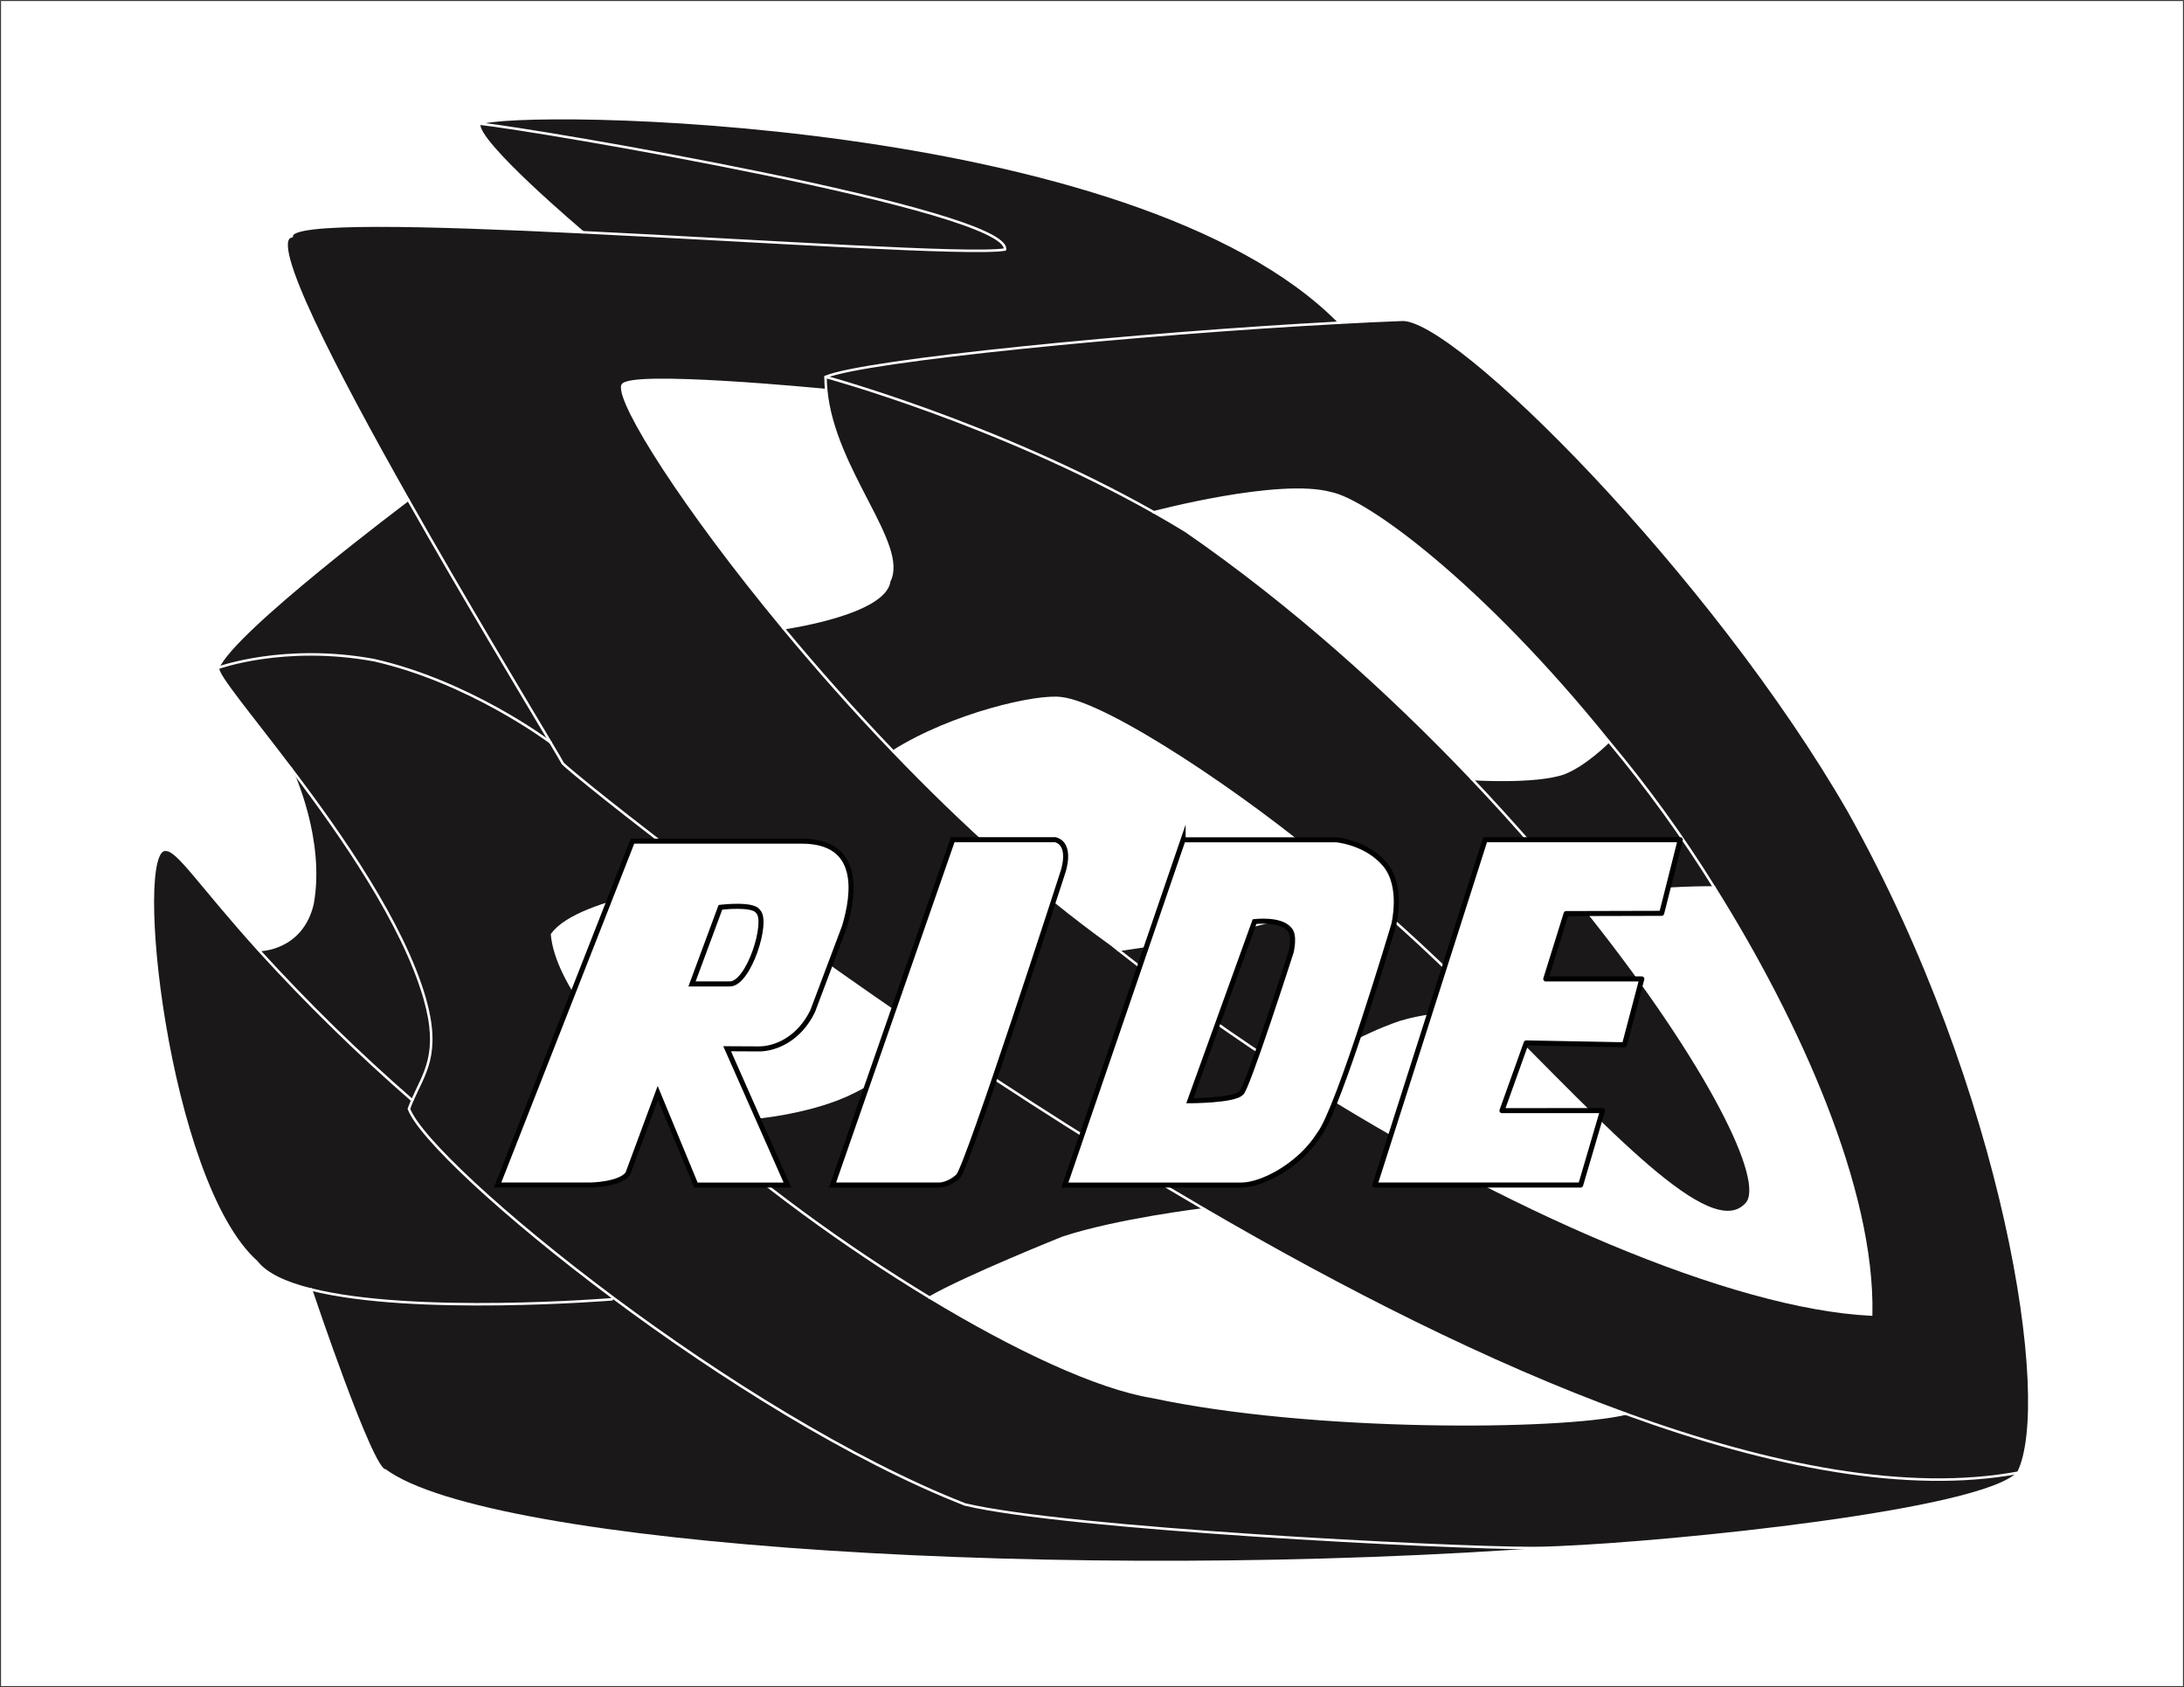 <svg width="3302" height="2551" viewBox="0 0 3302 2551" version="1.1" xmlns="http://www.w3.org/2000/svg" xmlns:xlink="http://www.w3.org/1999/xlink">
<rect x="0" y="0" width="3302" height="2551" fill="#808080" stroke="none"/>
<title>helmet_blank</title>
<desc>Created using Figma</desc>
<g id="Canvas" transform="translate(5872 1966)">
<g id="helmet_blank">
<g id="Vector">
<use xlink:href="#path0_fill" transform="translate(-5871 -1965)" fill="#FFFFFF"/>
<use xlink:href="#path1_stroke" transform="translate(-5871 -1965)"/>
</g>
<g id="Vector">
<use xlink:href="#path2_fill" transform="translate(-5438.51 -1787.47)" fill="#1A1818"/>
</g>
<g id="Vector">
<use xlink:href="#path3_fill" transform="translate(-5542.34 -976.663)" fill="#1A1818"/>
</g>
<g id="Vector">
<use xlink:href="#path4_fill" transform="translate(-4687.51 -1396.19)" fill="#1A1818"/>
</g>
<g id="Vector">
<use xlink:href="#path5_fill" transform="translate(-3646.84 -845.042)" fill="#1A1818"/>
</g>
<g id="Vector">
<use xlink:href="#path6_fill" transform="translate(-5401.88 -16.549)" fill="#1A1818"/>
</g>
<g id="Vector">
<use xlink:href="#path7_fill" transform="translate(-4181.2 -631.713)" fill="#1A1818"/>
</g>
<g id="Vector">
<use xlink:href="#path8_fill" transform="translate(-4832.88 -394.26)" fill="#1A1818"/>
</g>
<g id="Vector">
<use xlink:href="#path9_fill" transform="translate(-5147.64 -1779.13)" fill="#1A1818"/>
</g>
<g id="Vector">
<use xlink:href="#path10_fill" transform="translate(-5640.92 -681.328)" fill="#1A1818"/>
</g>
<g id="Vector">
<use xlink:href="#path11_fill" transform="translate(-5542.11 -1210.44)" fill="#1A1818"/>
</g>
<g id="Vector">
<use xlink:href="#path12_fill" transform="translate(-5480.17 -803.504)" fill="#1A1818"/>
</g>
<g id="Vector">
<use xlink:href="#path13_stroke" transform="translate(-5438.68 -1787.47)" fill="#FFFFFF"/>
</g>
<g id="Vector">
<use xlink:href="#path14_stroke" transform="translate(-5039.55 -1482.6)" fill="#FFFFFF"/>
</g>
<g id="Vector">
<use xlink:href="#path15_stroke" transform="translate(-5147.64 -1779.13)" fill="#FFFFFF"/>
</g>
<g id="Vector">
<use xlink:href="#path16_stroke" transform="translate(-5401.84 -16.549)" fill="#FFFFFF"/>
</g>
<g id="Vector">
<use xlink:href="#path17_stroke" transform="translate(-5640.94 -681.324)" fill="#FFFFFF"/>
</g>
<g id="Vector">
<use xlink:href="#path18_stroke" transform="translate(-5401.84 -16.59)" fill="#FFFFFF"/>
</g>
<g id="Vector">
<use xlink:href="#path19_stroke" transform="translate(-4623.84 -1396.23)" fill="#FFFFFF"/>
</g>
<g id="Vector">
<use xlink:href="#path20_stroke" transform="translate(-4127.66 -1225.65)" fill="#FFFFFF"/>
</g>
<g id="Vector">
<use xlink:href="#path21_stroke" transform="translate(-4931.32 -1391.65)" fill="#FFFFFF"/>
</g>
<g id="Vector">
<use xlink:href="#path22_stroke" transform="translate(-5037.32 -631.837)" fill="#FFFFFF"/>
</g>
<g id="Vector">
<use xlink:href="#path23_stroke" transform="translate(-5542.35 -1210.4)" fill="#FFFFFF"/>
</g>
<g id="Vector">
<use xlink:href="#path24_stroke" transform="translate(-5542.11 -976.663)" fill="#FFFFFF"/>
</g>
<g id="Vector">
<use xlink:href="#path25_stroke" transform="translate(-5479.63 -804.122)" fill="#FFFFFF"/>
</g>
<g id="Vector">
<use xlink:href="#path26_stroke" transform="translate(-4832.97 -392.284)" fill="#FFFFFF"/>
</g>
<g id="Vector">
<use xlink:href="#path27_stroke" transform="translate(-4466.72 -137.828)" fill="#FFFFFF"/>
</g>
<g id="Vector">
<use xlink:href="#path28_stroke" transform="translate(-4181.2 -631.713)" fill="#FFFFFF"/>
</g>
<g id="Vector">
<use xlink:href="#path29_stroke" transform="translate(-3646.84 -845.042)" fill="#FFFFFF"/>
</g>
<g id="Vector">
<use xlink:href="#path30_stroke" transform="translate(-3466.37 -624.306)" fill="#FFFFFF"/>
</g>
<g id="Vector">
<use xlink:href="#path31_stroke" transform="translate(-3911.2 -435.494)" fill="#FFFFFF"/>
</g>
<g id="Vector">
<use xlink:href="#path32_fill" transform="translate(-3793.25 -696.469)" fill="#FFFFFF"/>
</g>
<g id="Vector">
<use xlink:href="#path33_fill" transform="translate(-4262 -696.51)" fill="#FFFFFF"/>
</g>
<g id="Vector">
<use xlink:href="#path34_fill" transform="translate(-4613.25 -696.469)" fill="#FFFFFF"/>
</g>
<g id="Vector">
<use xlink:href="#path35_fill" transform="translate(-5119.64 -694.287)" fill="#FFFFFF"/>
</g>
<g id="Vector">
<use xlink:href="#path36_stroke" transform="translate(-5119.64 -694.329)" fill="#010201"/>
</g>
<g id="Vector">
<use xlink:href="#path37_stroke" transform="translate(-4825.72 -595.82)" fill="#000100"/>
</g>
<g id="Vector">
<use xlink:href="#path38_stroke" transform="translate(-4613.25 -696.51)" fill="#000100"/>
</g>
<g id="Vector">
<use xlink:href="#path39_stroke" transform="translate(-4262 -696.469)" fill="#000100"/>
</g>
<g id="Vector">
<use xlink:href="#path40_stroke" transform="translate(-3793.25 -696.469)" fill="#000100"/>
</g>
<g id="Vector">
<use xlink:href="#path41_stroke" transform="translate(-4073.05 -573.357)" fill="#000100"/>
</g>
</g>
</g>
<defs>
<path id="path0_fill" d="M 3300 0L 0 0L 0 2549L 3300 2549L 3300 0Z"/>
<path id="path1_stroke" d="M 0 0L 0 -0.505L -0.505 -0.505L -0.505 0L 0 0ZM 3300 0L 3300.5 0L 3300.5 -0.505L 3300 -0.505L 3300 0ZM 3300 2549L 3300 2549.51L 3300.5 2549.51L 3300.5 2549L 3300 2549ZM 0 2549L -0.505 2549L -0.505 2549.51L 0 2549.51L 0 2549ZM 0 0.505L 3300 0.505L 3300 -0.505L 0 -0.505L 0 0.505ZM 3299.5 0L 3299.5 2549L 3300.5 2549L 3300.5 0L 3299.5 0ZM 3300 2548.5L 0 2548.5L 0 2549.51L 3300 2549.51L 3300 2548.5ZM 0.505 2549L 0.505 0L -0.505 0L -0.505 2549L 0.505 2549Z"/>
<path id="path2_fill" d="M 1591.93 309.317C 1624.43 307.506 1655.56 306.065 1684.8 304.953C 1763.05 296.72 2156.39 690.033 2362.31 1048.6C 2598.13 1470.2 2671.64 1941.64 2618.02 2047.86C 2451.35 2078.85 2244.32 2038.84 2024.52 1958.81C 1815.97 1882.9 1595.84 1770.92 1387.7 1649.64C 1243.85 1565.79 1105.68 1477.36 981.015 1393.09C 852.604 1306.39 738.526 1224.3 647.057 1155.92C 511.151 1054.41 425.283 983.885 417.5 975.775C 415.523 971.988 409.016 960.955 398.967 944.118C 360.296 879.032 269.239 728.113 183.947 577.358C 72.422 380.29 -29.384 183.551 7.805 179.064C 4.222 155.64 212.735 161.321 447.852 172.889C 723.288 186.309 1035.34 207.552 1086.2 198.989C 1092.58 138.802 375.204 17.153 291.066 8.343C 344.193 -16.028 1283.1 -6.148 1591.93 309.235L 1591.93 309.317ZM 1257.32 1257.69C 1343.98 1326.24 1434.1 1390.31 1527.31 1449.65C 1842.04 1650.55 2185.35 1798.71 2395.51 1808.8C 2399.62 1619.43 2285.79 1366.21 2158.33 1163.05C 2110.36 1085.8 2056.99 1012.04 1998.62 942.306C 1806 703.289 1631.63 577.111 1578.55 567.19C 1500.3 545.618 1310.85 596.007 1310.85 596.007C 1072.32 461.142 814.633 391.323 814.633 391.323C 814.629 397.949 814.959 404.572 815.621 411.165L 814.633 411.165C 814.633 411.165 512.757 381.607 507.444 404.537C 501.061 431.831 599.449 588.514 750.963 771.297C 801.125 831.854 857.176 895.252 917.139 957.744C 1018.57 1063.46 1131.29 1166.54 1246.32 1249C 1249.98 1251.93 1253.65 1254.85 1257.32 1257.69Z"/>
<path id="path3_fill" d="M 110.606 172.953C 47.76 89.96 -3.555 29.32 0.193 20.305C 0.193 20.305 99.693 -16.211 235.846 8.695C 379.123 41.218 498.02 129.686 502.592 133.062C 512.641 149.941 519.065 160.932 521.124 164.72C 528.908 172.953 614.652 243.349 750.682 344.868C 750.682 344.868 546.37 365.452 504.857 423.539C 511.281 495.705 593.813 598.088 709.086 702.406C 814.763 797.956 947.951 895.152 1075.21 972.176C 1205.27 1050.93 1329.19 1108.77 1411.51 1122.35C 1655.61 1174.6 2030.26 1171.1 2128.11 1147.84C 2347.9 1227.83 2554.94 1267.88 2721.6 1236.88C 2670.78 1295.18 2200.18 1342.89 2024.7 1350.01C 2009.83 1350.63 1997.06 1350.96 1986.85 1350.96C 1856.21 1350.96 1282.16 1321.69 1129.41 1285.09C 956.435 1217.25 757.971 1092.14 597.314 972.423C 430.644 848.18 304.457 729.742 288.643 686.928C 290.249 682.564 291.896 678.365 293.709 674.248C 311.376 633.492 336.622 604.263 312.447 519.87C 279.665 406.331 186.672 273.278 110.606 172.953Z"/>
<path id="path4_fill" d="M 1068.88 961.175C 998.867 891.602 925.807 821.206 854.148 764.519C 847.723 759.332 841.257 754.351 834.833 749.452C 698.597 632.907 490.414 494.626 420.69 486.31C 384.037 480.752 255.956 510.022 166.176 566.463C 106.213 503.971 50.12 440.573 -1.00546e-05 380.016C -1.00546e-05 380.016 153.368 358.485 159.998 308.714C 188.374 253.591 76.19 141.657 64.699 19.843C 64.037 13.249 63.707 6.627 63.711 7.53797e-06C 63.711 7.53797e-06 321.397 69.82 559.85 204.478C 576.076 213.659 592.179 223.086 608.158 232.843C 767.827 343.048 915.017 475.401 1040.59 607.466C 1107.34 677.862 1167.93 748.175 1221.05 815.072C 1395.55 1035.03 1489.61 1219.38 1455.14 1251.16C 1400.7 1309.53 1245.6 1137.33 1068.88 961.175Z"/>
<path id="path5_fill" d="M 366.575 220.575C 363.734 220.575 285.073 220.328 246.813 228.808C 210.86 235.724 180.467 264.13 180.467 264.13C 127.34 197.356 66.923 127.042 0 56.77C 0 56.77 95.71 63.068 138.871 48.125C 172.065 35.363 206.948 -3.51772e-05 206.948 -3.51772e-05C 265.28 69.681 318.622 143.389 366.575 220.575Z"/>
<path id="path6_fill" d="M 1846.38 390.843C 1856.6 390.843 1869.36 390.513 1884.23 389.896L 1884.23 390.884C 1148.86 445.513 271.441 390.884 112.102 273.557C 92.375 275.204 1.894 5.64 -6.28412e-06 -3.51772e-05C 155.674 39.315 454.914 14.861 454.914 14.861L 456.767 12.35C 617.383 132.065 815.723 257.172 988.859 325.016C 1141.69 361.532 1715.71 390.843 1846.38 390.843Z"/>
<path id="path7_fill" d="M 562.568 196.698C 559.561 196.698 488.437 192.581 428.392 210.365C 428.392 210.365 357.432 231.402 269.958 293.894C 176.753 234.555 86.649 170.483 7.02305e-13 101.93C 5.56 101.148 176.884 76.983 256.656 50.677C 317.896 34.21 347.837 -5.02531e-06 347.837 -5.02531e-06C 419.496 56.852 492.72 127.125 562.568 196.698Z"/>
<path id="path8_fill" d="M 782.076 256.431C 778.494 256.884 649.877 272.487 567.922 299.534C 567.922 299.534 422.338 357.744 366.122 390.102C 238.782 313.078 105.677 215.882 -2.26228e-05 120.332C 136.153 129.348 229.763 89.127 229.763 89.127C 283.302 68.955 373.906 2.264 373.906 2.264L 375.43 -3.51772e-05C 500.051 83.981 638.181 172.45 782.076 256.431Z"/>
<path id="path9_fill" d="M 0.197 5.65348e-06C 84.335 8.81 801.712 130.459 795.081 190.358C 744.343 198.921 432.295 177.678 156.736 164.258C 156.736 164.258 -6.434 26.553 0.197 5.65348e-06Z"/>
<path id="path10_fill" d="M 387.18 391.634C 402.994 434.448 529.181 552.927 695.851 677.129L 693.998 679.641C 693.998 679.641 394.758 704.094 239.084 664.779C 200.907 655.146 171.337 641.684 156.717 623.035C 20.728 501.798 -32.398 -7.813 19.699 0.091C 37.778 -0.691 70.56 52.538 160.794 152.41C 233.495 232.298 310.776 307.899 392.246 378.831C 390.433 382.947 388.951 387.064 387.18 391.634Z"/>
<path id="path11_fill" d="M 502.399 366.801C 497.827 363.425 378.848 274.957 235.653 242.435C 99.5 217.734 1.25682e-05 254.044 1.25682e-05 254.044C 21.58 199.25 287.42 -1.25633e-05 287.42 -1.25633e-05C 372.506 150.837 463.727 301.757 502.399 366.801Z"/>
<path id="path12_fill" d="M 250.232 346.753C 274.406 431.269 249.161 460.374 231.493 501.13C 150.006 430.16 72.711 354.518 -1.50819e-05 274.586L 0.741 273.928C 0.741 273.928 64.246 273.928 80.843 204.231C 98.305 108.105 51.603 6.834 48.432 -5.02531e-05C 124.498 100.119 217.491 233.172 250.232 346.753Z"/>
<path id="path13_stroke" d="M 397.329 944.803C 397.867 945.707 399.035 946.005 399.94 945.467C 400.844 944.93 401.142 943.761 400.605 942.857L 397.329 944.803ZM 183.947 577.07L 185.605 576.132L 185.605 576.131L 183.947 577.07ZM 7.805 178.776L 8.033 180.667C 8.545 180.605 9.01 180.338 9.322 179.928C 9.634 179.517 9.766 178.997 9.688 178.488L 7.805 178.776ZM 447.852 172.6L 447.758 174.503L 447.759 174.503L 447.852 172.6ZM 1086.2 198.701L 1086.51 200.579C 1087.35 200.438 1088 199.755 1088.09 198.908L 1086.2 198.701ZM 291.231 8.343L 290.436 6.611C 289.656 6.969 289.212 7.805 289.351 8.652C 289.49 9.499 290.179 10.148 291.032 10.237L 291.231 8.343ZM 1590.74 310.568C 1591.47 311.319 1592.68 311.332 1593.43 310.596C 1594.18 309.86 1594.19 308.654 1593.46 307.902L 1590.74 310.568ZM 400.605 942.857C 361.925 877.757 270.884 726.864 185.605 576.132L 182.289 578.008C 267.594 728.786 358.666 879.731 397.329 944.803L 400.605 942.857ZM 185.605 576.131C 129.847 477.605 76.545 379.207 41.834 304.899C 24.47 267.725 11.805 236.676 5.793 214.687C 2.777 203.658 1.494 195.107 2.02 189.266C 2.282 186.355 2.978 184.299 3.967 182.948C 4.907 181.664 6.2 180.888 8.033 180.667L 7.577 176.884C 4.761 177.224 2.492 178.511 0.892 180.698C -0.659 182.818 -1.48 185.641 -1.775 188.924C -2.364 195.472 -0.924 204.567 2.118 215.692C 8.22 238.011 21.003 269.305 38.383 306.511C 73.159 380.961 126.523 479.467 182.289 578.008L 185.605 576.131ZM 9.688 178.488C 9.59 177.844 9.778 177.093 10.844 176.138C 11.961 175.139 13.861 174.105 16.678 173.106C 22.284 171.117 30.877 169.481 42.203 168.195C 64.809 165.627 97.796 164.502 138.317 164.471C 219.335 164.409 330.201 168.719 447.758 174.503L 447.945 170.698C 330.385 164.914 219.436 160.599 138.315 160.661C 97.766 160.692 64.602 161.816 41.773 164.409C 30.38 165.703 21.434 167.376 15.404 169.515C 12.403 170.58 9.962 171.815 8.303 173.3C 6.594 174.829 5.573 176.779 5.922 179.064L 9.688 178.488ZM 447.759 174.503C 585.526 181.216 732.271 189.875 851.145 195.797C 910.548 198.756 962.949 201.029 1003.69 202.027C 1044.33 203.022 1073.58 202.757 1086.51 200.579L 1085.88 196.822C 1073.39 198.926 1044.55 199.216 1003.78 198.218C 963.093 197.221 910.731 194.95 851.335 191.992C 732.61 186.078 585.614 177.406 447.945 170.698L 447.759 174.503ZM 1088.09 198.908C 1088.61 194.164 1085.52 189.606 1080.51 185.338C 1075.41 180.995 1067.82 176.528 1058.19 171.964C 1038.9 162.823 1010.97 153.09 977.118 143.099C 909.392 123.111 817.642 102.001 723.106 82.498C 534.049 43.494 333.595 10.863 291.429 6.448L 291.032 10.237C 333.004 14.632 533.308 47.231 722.337 86.229C 816.844 105.727 908.469 126.811 976.039 146.753C 1009.84 156.729 1037.54 166.395 1056.55 175.407C 1066.07 179.918 1073.31 184.216 1078.04 188.239C 1082.85 192.338 1084.6 195.75 1084.3 198.494L 1088.09 198.908ZM 292.025 10.074C 295.036 8.693 301.527 7.325 311.43 6.132C 321.237 4.95 334.147 3.964 349.801 3.242C 381.106 1.798 423.3 1.417 473.428 2.629C 573.682 5.055 705.604 13.856 845.511 33.268C 985.424 52.681 1133.27 82.7 1265.41 127.545C 1397.57 172.401 1513.83 232.032 1590.74 310.568L 1593.46 307.902C 1515.95 228.746 1399.03 168.874 1266.63 123.937C 1134.2 78.99 986.093 48.927 846.035 29.494C 705.97 10.06 573.903 1.249 473.52 -1.18C 423.329 -2.394 381.043 -2.013 349.626 -0.564C 333.92 0.16 320.908 1.152 310.974 2.349C 301.136 3.535 294.066 4.946 290.436 6.611L 292.025 10.074Z"/>
<path id="path14_stroke" d="M 351.731 464.543C 350.689 464.689 349.963 465.653 350.11 466.695C 350.256 467.736 351.219 468.462 352.261 468.316L 351.731 464.543ZM 511.994 395.128L 510.301 394.256C 510.201 394.45 510.135 394.66 510.106 394.876L 511.994 395.128ZM 416.696 106.256L 418.592 106.078L 418.591 106.066L 416.696 106.256ZM 415.707 86.414L 414.966 84.659C 414.261 84.956 413.803 85.647 413.802 86.413L 415.707 86.414ZM 1192.97 4.491L 1193.07 6.393L 1193.07 6.393L 1192.97 4.491ZM 1285.83 0.127L 1285.91 2.031C 1285.95 2.029 1285.99 2.026 1286.03 2.022L 1285.83 0.127ZM 1963.35 743.774L 1965.01 742.844C 1965 742.838 1965 742.832 1965 742.826L 1963.35 743.774ZM 2219.05 1743.03L 2219.4 1744.9C 2219.99 1744.79 2220.49 1744.42 2220.75 1743.89L 2219.05 1743.03ZM 1625.56 1653.98L 1624.91 1655.77L 1624.91 1655.77L 1625.56 1653.98ZM 988.736 1344.78L 987.776 1346.42L 987.777 1346.42L 988.736 1344.78ZM 582.048 1088.22L 583.115 1086.64L 583.114 1086.64L 582.048 1088.22ZM 248.09 851.056L 249.231 849.531L 249.23 849.53L 248.09 851.056ZM 18.533 670.908L 16.844 671.789C 16.927 671.949 17.033 672.097 17.158 672.227L 18.533 670.908ZM 1.636 638.274C 1.097 637.37 -0.073 637.075 -0.976 637.614C -1.88 638.154 -2.175 639.323 -1.636 640.227L 1.636 638.274ZM 351.996 466.43C 352.261 468.316 352.262 468.316 352.263 468.316C 352.265 468.316 352.267 468.315 352.269 468.315C 352.274 468.314 352.282 468.313 352.291 468.312C 352.311 468.309 352.339 468.305 352.377 468.3C 352.452 468.289 352.564 468.273 352.711 468.252C 353.004 468.209 353.439 468.145 354.005 468.059C 355.136 467.888 356.794 467.632 358.906 467.288C 363.128 466.599 369.163 465.56 376.425 464.158C 390.943 461.355 410.386 457.095 430.05 451.27C 449.693 445.45 469.657 438.041 485.164 428.908C 500.564 419.837 512.101 408.754 513.883 395.379L 510.106 394.876C 508.572 406.388 498.452 416.66 483.231 425.625C 468.116 434.527 448.495 441.832 428.968 447.616C 409.461 453.395 390.148 457.628 375.702 460.417C 368.482 461.811 362.484 462.844 358.292 463.527C 356.197 463.869 354.554 464.123 353.436 464.292C 352.877 464.376 352.449 464.439 352.162 464.481C 352.018 464.502 351.91 464.518 351.838 464.528C 351.802 464.533 351.775 464.537 351.757 464.54C 351.748 464.541 351.741 464.542 351.737 464.542C 351.735 464.543 351.734 464.543 351.732 464.543C 351.732 464.543 351.731 464.543 351.996 466.43ZM 513.688 396C 521.147 381.51 519.247 363.541 512.498 343.265C 505.735 322.947 493.937 299.842 480.986 274.826C 455.008 224.641 424.296 166.546 418.592 106.078L 414.799 106.435C 420.586 167.781 451.711 226.56 477.603 276.577C 490.588 301.661 502.233 324.489 508.883 344.468C 515.548 364.491 517.03 381.184 510.301 394.256L 513.688 396ZM 418.591 106.066C 417.935 99.536 417.609 92.978 417.612 86.415L 413.802 86.413C 413.799 93.103 414.132 99.79 414.8 106.447L 418.591 106.066ZM 416.448 88.169C 423.665 85.123 436.484 81.777 454.129 78.234C 471.727 74.7 493.99 70.994 520.008 67.197C 572.041 59.603 639.023 51.653 713.598 43.982C 862.745 28.64 1042.2 14.419 1193.07 6.393L 1192.86 2.589C 1041.93 10.618 862.415 24.844 713.208 40.192C 638.606 47.866 571.565 55.822 519.458 63.427C 493.406 67.229 471.069 70.946 453.378 74.498C 435.734 78.042 422.575 81.448 414.966 84.659L 416.448 88.169ZM 1193.07 6.393C 1225.55 4.582 1256.68 3.142 1285.91 2.031L 1285.76 -1.777C 1256.51 -0.665 1225.36 0.777 1192.86 2.589L 1193.07 6.393ZM 1286.03 2.022C 1290.53 1.549 1296.34 2.508 1303.45 4.982C 1310.53 7.446 1318.76 11.365 1328.02 16.663C 1346.54 27.26 1369.04 43.279 1394.55 63.906C 1445.56 105.153 1508.44 164.685 1575.33 235.706C 1709.11 377.753 1858.83 565.604 1961.69 744.723L 1965 742.826C 1861.94 563.377 1712.03 375.288 1578.1 233.094C 1511.14 161.995 1448.13 102.333 1396.95 60.944C 1371.36 40.253 1348.68 24.094 1329.91 13.356C 1320.53 7.988 1312.08 3.951 1304.7 1.383C 1297.35 -1.175 1290.92 -2.324 1285.63 -1.767L 1286.03 2.022ZM 1961.68 744.704C 2079.49 955.323 2156.76 1178.41 2197.88 1362.09C 2218.44 1453.93 2229.95 1535.88 2232.98 1601.46C 2234.49 1634.26 2233.89 1662.93 2231.24 1686.68C 2228.59 1710.46 2223.91 1729.19 2217.35 1742.17L 2220.75 1743.89C 2227.6 1730.32 2232.36 1711.08 2235.03 1687.1C 2237.7 1663.09 2238.31 1634.21 2236.79 1601.29C 2233.74 1535.43 2222.19 1453.25 2201.6 1361.25C 2160.41 1177.26 2083.02 953.82 1965.01 742.844L 1961.68 744.704ZM 2218.71 1741.16C 2052.54 1772.06 1845.9 1732.19 1626.21 1652.19L 1624.91 1655.77C 1844.8 1735.84 2052.23 1776 2219.4 1744.9L 2218.71 1741.16ZM 1626.21 1652.19C 1417.8 1576.29 1197.78 1464.38 989.695 1343.13L 987.777 1346.42C 1195.97 1467.73 1416.21 1579.77 1624.91 1655.77L 1626.21 1652.19ZM 989.695 1343.13C 845.884 1259.3 707.75 1170.89 583.115 1086.64L 580.981 1089.8C 705.671 1174.09 843.878 1262.54 987.776 1346.42L 989.695 1343.13ZM 583.114 1086.64C 454.731 999.963 340.677 917.893 249.231 849.531L 246.949 852.582C 338.44 920.977 452.544 1003.08 580.982 1089.8L 583.114 1086.64ZM 249.23 849.53C 181.292 798.782 125.864 755.784 86.451 724.462C 66.744 708.801 51.044 696.062 39.788 686.735C 28.483 677.365 21.759 671.519 19.907 669.589L 17.158 672.227C 19.198 674.352 26.127 680.362 37.357 689.668C 48.638 699.017 64.359 711.773 84.08 727.445C 123.524 758.791 178.982 801.812 246.95 852.582L 249.23 849.53ZM 20.221 670.026C 18.212 666.177 11.666 655.08 1.636 638.274L -1.636 640.227C 8.432 657.095 14.899 668.064 16.844 671.789L 20.221 670.026Z"/>
<path id="path15_stroke" d="M 2.045 0.462C 2.3 -0.559 1.679 -1.593 0.658 -1.848C -0.362 -2.103 -1.397 -1.482 -1.651 -0.462L 2.045 0.462ZM 155.466 165.672C 156.27 166.351 157.472 166.249 158.15 165.445C 158.829 164.641 158.727 163.439 157.923 162.761L 155.466 165.672ZM -1.651 -0.462C -2.193 1.708 -1.825 4.211 -0.944 6.828C -0.052 9.477 1.437 12.45 3.389 15.668C 7.296 22.106 13.203 29.755 20.41 38.105C 34.835 54.82 54.66 74.57 74.651 93.451C 94.651 112.34 114.853 130.394 130.053 143.724C 137.654 150.39 144.006 155.875 148.458 159.695C 150.684 161.605 152.435 163.099 153.63 164.115C 154.227 164.623 154.686 165.012 154.995 165.274C 155.15 165.405 155.267 165.505 155.346 165.571C 155.386 165.605 155.416 165.63 155.435 165.647C 155.445 165.655 155.453 165.662 155.458 165.666C 155.461 165.668 155.463 165.67 155.464 165.671C 155.465 165.672 155.466 165.672 156.694 164.217C 157.923 162.761 157.923 162.76 157.921 162.759C 157.92 162.758 157.918 162.757 157.916 162.755C 157.911 162.751 157.904 162.744 157.894 162.736C 157.874 162.72 157.845 162.695 157.806 162.662C 157.728 162.596 157.612 162.497 157.458 162.367C 157.15 162.107 156.694 161.719 156.098 161.213C 154.907 160.2 153.16 158.71 150.938 156.804C 146.495 152.991 140.154 147.515 132.565 140.859C 117.386 127.548 97.221 109.527 77.267 90.681C 57.305 71.826 37.591 52.182 23.294 35.616C 16.141 27.327 10.392 19.864 6.646 13.692C 4.773 10.604 3.436 7.897 2.667 5.612C 1.887 3.296 1.758 1.611 2.045 0.462L -1.651 -0.462Z"/>
<path id="path16_stroke" d="M 0.466 -1.847C -0.554 -2.105 -1.589 -1.487 -1.847 -0.466C -2.105 0.554 -1.487 1.589 -0.466 1.847L 0.466 -1.847ZM 455.069 16.76C 456.118 16.674 456.898 15.755 456.813 14.706C 456.727 13.658 455.807 12.877 454.759 12.963L 455.069 16.76ZM -0.466 1.847C 77.635 21.571 191.586 25.278 285.859 24.079C 333.027 23.479 375.324 21.649 405.83 19.97C 421.083 19.13 433.39 18.328 441.885 17.736C 446.132 17.44 449.426 17.196 451.66 17.026C 452.777 16.941 453.628 16.875 454.201 16.829C 454.487 16.807 454.704 16.79 454.849 16.778C 454.922 16.772 454.977 16.768 455.013 16.765C 455.032 16.763 455.046 16.762 455.055 16.761C 455.06 16.761 455.063 16.761 455.065 16.76C 455.068 16.76 455.069 16.76 454.914 14.861C 454.759 12.963 454.758 12.963 454.756 12.963C 454.754 12.963 454.75 12.963 454.746 12.964C 454.737 12.965 454.724 12.966 454.706 12.967C 454.67 12.97 454.616 12.974 454.544 12.98C 454.4 12.992 454.186 13.009 453.901 13.031C 453.332 13.076 452.484 13.142 451.371 13.227C 449.145 13.396 445.858 13.639 441.619 13.935C 433.141 14.526 420.853 15.327 405.621 16.166C 375.154 17.843 332.912 19.67 285.811 20.269C 191.545 21.468 78.039 17.744 0.466 -1.847L -0.466 1.847Z"/>
<path id="path17_stroke" d="M 391.009 380.263C 391.803 380.954 393.006 380.87 393.697 380.077C 394.388 379.283 394.304 378.08 393.511 377.389L 391.009 380.263ZM 160.767 152.406L 159.353 153.682L 159.358 153.688L 160.767 152.406ZM 19.672 0.086L 19.393 1.971L 19.573 1.997L 19.754 1.99L 19.672 0.086ZM 156.896 623.154L 158.403 621.989L 158.295 621.849L 158.162 621.731L 156.896 623.154ZM 238.801 666.746C 239.822 667.001 240.856 666.38 241.111 665.36C 241.366 664.339 240.745 663.305 239.725 663.05L 238.801 666.746ZM 393.511 377.389C 312.082 306.507 234.841 230.958 162.176 151.123L 159.358 153.688C 232.122 233.631 309.47 309.284 391.009 380.263L 393.511 377.389ZM 162.181 151.129C 117.112 101.223 86.403 63.001 64.632 37.27C 53.767 24.429 45.079 14.64 37.949 8.107C 34.382 4.839 31.143 2.326 28.159 0.65C 25.18 -1.025 22.331 -1.936 19.59 -1.817L 19.754 1.99C 21.533 1.913 23.665 2.494 26.293 3.971C 28.918 5.446 31.913 7.744 35.375 10.916C 42.303 17.265 50.848 26.878 61.723 39.731C 83.431 65.387 114.23 103.716 159.353 153.682L 162.181 151.129ZM 19.951 -1.798C 15.767 -2.417 12.297 -0.334 9.6 3.36C 6.944 6.999 4.84 12.422 3.187 19.228C -0.129 32.88 -1.793 52.803 -1.9 77.141C -2.112 125.863 3.917 192.737 15.827 263.6C 27.737 334.468 45.539 409.402 68.902 474.233C 92.24 538.994 121.22 593.948 155.629 624.577L 158.162 621.731C 124.495 591.762 95.777 537.571 72.487 472.942C 49.222 408.382 31.468 333.681 19.584 262.969C 7.699 192.253 1.699 125.603 1.91 77.158C 2.016 52.913 3.679 33.343 6.889 20.127C 8.499 13.499 10.459 8.646 12.677 5.607C 14.855 2.624 17.07 1.627 19.393 1.971L 19.951 -1.798ZM 155.388 624.319C 170.228 643.518 200.37 657.142 238.801 666.746L 239.725 663.05C 201.389 653.47 172.392 640.088 158.403 621.989L 155.388 624.319Z"/>
<path id="path18_stroke" d="M 1.802 -0.618C 1.46 -1.613 0.377 -2.143 -0.618 -1.802C -1.614 -1.46 -2.143 -0.377 -1.802 0.618L 1.802 -0.618ZM 112.102 273.557L 113.231 272.023L 112.655 271.599L 111.943 271.659L 112.102 273.557ZM 1884.23 390.884L 1884.23 388.979L 1884.16 388.979L 1884.09 388.984L 1884.23 390.884ZM 1885.55 392.789C 1886.6 392.789 1887.45 391.936 1887.45 390.884C 1887.45 389.832 1886.6 388.979 1885.55 388.979L 1885.55 392.789ZM -1.802 0.618C -0.839 3.425 22.265 72.257 47.594 140.177C 60.257 174.131 73.489 207.896 84.798 233.082C 90.448 245.666 95.644 256.167 100.07 263.492C 102.277 267.145 104.339 270.087 106.216 272.113C 107.153 273.125 108.1 273.969 109.051 274.555C 109.992 275.135 111.088 275.553 112.26 275.456L 111.943 271.659C 111.883 271.664 111.608 271.656 111.049 271.311C 110.501 270.973 109.82 270.397 109.011 269.524C 107.394 267.779 105.489 265.093 103.331 261.522C 99.027 254.398 93.906 244.066 88.274 231.521C 77.017 206.451 63.819 172.781 51.164 138.845C 25.858 70.985 2.774 2.215 1.802 -0.618L -1.802 0.618ZM 110.973 275.092C 131.149 289.932 162.529 303.682 203.272 316.309C 244.05 328.947 294.352 340.503 352.477 350.892C 468.73 371.67 616.405 387.801 782.046 398.559C 1113.33 420.074 1516.62 420.105 1884.37 392.784L 1884.09 388.984C 1516.51 416.292 1113.41 416.261 782.293 394.757C 616.734 384.005 469.211 367.886 353.147 347.142C 295.114 336.769 244.978 325.246 204.4 312.67C 163.785 300.083 132.89 286.483 113.231 272.023L 110.973 275.092ZM 1884.23 392.789L 1885.55 392.789L 1885.55 388.979L 1884.23 388.979L 1884.23 392.789Z"/>
<path id="path19_stroke" d="M 0.498 -1.839C -0.517 -2.114 -1.563 -1.514 -1.839 -0.498C -2.114 0.517 -1.514 1.563 -0.498 1.839L 0.498 -1.839ZM 496.18 204.519L 497.118 202.861L 497.117 202.861L 496.18 204.519ZM 544.488 232.884L 545.57 231.316L 545.527 231.286L 545.481 231.258L 544.488 232.884ZM 976.916 607.507L 978.298 606.196L 978.296 606.194L 976.916 607.507ZM 1157.38 815.114L 1158.87 813.93L 1158.87 813.929L 1157.38 815.114ZM 1391.47 1251.2L 1390.18 1249.8L 1390.13 1249.85L 1390.08 1249.9L 1391.47 1251.2ZM 1005.17 960.846L 1006.51 959.497L 1006.51 959.495L 1005.17 960.846ZM 790.437 764.19L 789.24 765.672L 789.247 765.678L 789.255 765.684L 790.437 764.19ZM 771.122 749.122L 769.883 750.57L 769.924 750.605L 769.966 750.637L 771.122 749.122ZM 356.979 485.981L 356.694 487.864L 356.724 487.869L 356.754 487.872L 356.979 485.981ZM 101.451 564.521C 100.56 565.081 100.292 566.257 100.852 567.147C 101.412 568.038 102.588 568.306 103.479 567.746L 101.451 564.521ZM -4.52456e-05 3.01519e-05C -0.498 1.839 -0.498 1.839 -0.496 1.839C -0.494 1.84 -0.491 1.841 -0.488 1.842C -0.48 1.844 -0.469 1.847 -0.453 1.851C -0.422 1.859 -0.376 1.872 -0.314 1.889C -0.191 1.923 -0.005 1.973 0.241 2.041C 0.733 2.177 1.469 2.38 2.439 2.652C 4.38 3.195 7.26 4.01 11.011 5.095C 18.512 7.265 29.5 10.516 43.431 14.839C 71.294 23.485 110.932 36.416 158.019 53.553C 252.199 87.829 376.139 138.918 495.243 206.178L 497.117 202.861C 377.768 135.462 253.618 84.291 159.322 49.973C 112.169 32.812 72.472 19.862 44.56 11.2C 30.604 6.87 19.593 3.611 12.069 1.435C 8.307 0.347 5.417 -0.471 3.466 -1.017C 2.49 -1.29 1.75 -1.495 1.252 -1.632C 1.004 -1.701 0.816 -1.752 0.69 -1.786C 0.627 -1.804 0.579 -1.817 0.547 -1.825C 0.531 -1.83 0.519 -1.833 0.511 -1.835C 0.507 -1.836 0.504 -1.837 0.502 -1.838C 0.5 -1.838 0.498 -1.839 -4.52456e-05 3.01519e-05ZM 495.242 206.177C 511.452 215.349 527.536 224.765 543.496 234.51L 545.481 231.258C 529.482 221.489 513.361 212.051 497.118 202.861L 495.242 206.177ZM 543.406 234.452C 702.945 344.566 850.036 476.828 975.535 608.819L 978.296 606.194C 852.658 474.056 705.37 341.611 545.57 231.316L 543.406 234.452ZM 975.534 608.818C 1042.25 679.172 1102.8 749.444 1155.89 816.298L 1158.87 813.929C 1105.71 746.989 1045.1 676.633 978.298 606.196L 975.534 608.818ZM 1155.89 816.297C 1243.09 926.215 1310.16 1027.19 1351.1 1104.61C 1371.59 1143.34 1385.49 1176.09 1392.13 1201.07C 1395.46 1213.57 1396.94 1224.03 1396.56 1232.27C 1396.19 1240.53 1393.97 1246.3 1390.18 1249.8L 1392.76 1252.6C 1397.59 1248.15 1399.97 1241.21 1400.37 1232.44C 1400.77 1223.66 1399.19 1212.78 1395.82 1200.1C 1389.06 1174.71 1375.01 1141.66 1354.47 1102.83C 1313.38 1025.14 1246.17 923.969 1158.87 813.93L 1155.89 816.297ZM 1390.08 1249.9C 1377.29 1263.51 1358.42 1263.97 1333.7 1253.34C 1309.01 1242.72 1279.17 1221.29 1245.36 1192.4C 1177.76 1134.64 1094.92 1047.64 1006.51 959.497L 1003.82 962.195C 1092.1 1050.21 1175.14 1137.41 1242.89 1195.3C 1276.75 1224.23 1306.95 1245.98 1332.2 1256.84C 1357.42 1267.69 1378.39 1267.91 1392.86 1252.5L 1390.08 1249.9ZM 1006.51 959.495C 936.496 889.919 863.37 819.456 791.619 762.695L 789.255 765.684C 860.822 822.298 933.816 892.627 1003.83 962.197L 1006.51 959.495ZM 791.633 762.707C 785.188 757.503 778.705 752.509 772.277 747.607L 769.966 750.637C 776.387 755.533 782.836 760.502 789.24 765.672L 791.633 762.707ZM 772.36 747.675C 704.173 689.343 617.999 625.586 540.141 575.365C 501.213 550.254 464.336 528.51 432.808 512.517C 401.348 496.558 375.001 486.211 357.205 484.089L 356.754 487.872C 373.82 489.908 399.642 499.964 431.084 515.914C 462.457 531.829 499.214 553.499 538.076 578.566C 615.8 628.701 701.835 692.357 769.883 750.57L 772.36 747.675ZM 357.265 484.097C 347.802 482.662 332.686 483.49 314.085 486.34C 295.429 489.198 273.097 494.119 249.121 500.976C 201.182 514.687 146.537 536.177 101.451 564.521L 103.479 567.746C 148.172 539.649 202.458 518.284 250.168 504.639C 274.016 497.819 296.189 492.936 314.662 490.106C 333.191 487.267 347.83 486.52 356.694 487.864L 357.265 484.097Z"/>
<path id="path20_stroke" d="M 845.775 602.19C 846.33 603.084 847.505 603.358 848.398 602.803C 849.292 602.248 849.567 601.074 849.012 600.18L 845.775 602.19ZM 687.766 380.487L 686.283 381.682L 686.294 381.696L 686.305 381.709L 687.766 380.487ZM 267.693 5.37L 267.187 7.206L 267.264 7.228L 267.343 7.242L 267.693 5.37ZM -0.49 32.346C -1.506 32.616 -2.111 33.66 -1.841 34.676C -1.571 35.693 -0.527 36.298 0.49 36.028L -0.49 32.346ZM 849.012 600.18C 801.016 522.875 747.622 449.053 689.227 379.264L 686.305 381.709C 744.585 451.361 797.874 525.037 845.775 602.19L 849.012 600.18ZM 689.249 379.291C 592.871 259.695 501.04 168.307 426.634 105.561C 389.433 74.189 356.57 49.962 329.657 32.945C 302.811 15.972 281.697 6.049 268.043 3.497L 267.343 7.242C 280.232 9.651 300.822 19.221 327.621 36.166C 354.352 53.067 387.074 77.183 424.178 108.473C 498.383 171.051 590.045 262.261 686.283 381.682L 689.249 379.291ZM 268.2 3.533C 248.329 -1.945 221.564 -2.824 192.743 -1.13C 163.881 0.566 132.788 4.855 104.178 9.812C 75.563 14.77 49.401 20.402 30.394 24.795C 20.89 26.991 13.173 28.878 7.83 30.216C 5.159 30.885 3.081 31.417 1.67 31.782C 0.964 31.964 0.425 32.105 0.062 32.2C -0.119 32.248 -0.257 32.284 -0.349 32.309C -0.395 32.321 -0.43 32.33 -0.454 32.336C -0.465 32.339 -0.474 32.342 -0.48 32.343C -0.483 32.344 -0.486 32.345 -0.487 32.345C -0.489 32.346 -0.49 32.346 0 34.187C 0.49 36.028 0.49 36.028 0.491 36.027C 0.493 36.027 0.495 36.026 0.498 36.026C 0.503 36.024 0.511 36.022 0.523 36.019C 0.545 36.013 0.579 36.004 0.624 35.992C 0.715 35.968 0.85 35.933 1.029 35.886C 1.388 35.791 1.923 35.652 2.624 35.471C 4.026 35.108 6.094 34.578 8.756 33.912C 14.079 32.579 21.773 30.697 31.252 28.507C 50.212 24.125 76.302 18.509 104.829 13.566C 133.361 8.622 164.3 4.358 192.967 2.674C 221.674 0.986 247.933 1.898 267.187 7.206L 268.2 3.533Z"/>
<path id="path21_stroke" d="M 307.296 17.241C 308.343 17.344 309.275 16.578 309.378 15.531C 309.48 14.484 308.714 13.552 307.667 13.449L 307.296 17.241ZM 0.293 8.717L 2.148 9.151L 2.149 9.147L 0.293 8.717ZM 243.812 375.477L 245.279 374.262L 245.278 374.261L 243.812 375.477ZM 409.988 561.924L 411.362 560.605L 411.362 560.605L 409.988 561.924ZM 739.168 853.183L 740.356 851.694L 740.318 851.663L 740.278 851.635L 739.168 853.183ZM 750.123 861.869L 751.305 860.375L 751.297 860.37L 751.29 860.364L 750.123 861.869ZM 1020.12 1053.83L 1021.15 1052.23L 1021.15 1052.23L 1020.12 1053.83ZM 1888.31 1412.98L 1888.22 1414.88L 1890.18 1414.97L 1890.22 1413.02L 1888.31 1412.98ZM 1652.75 766.213C 1652.19 765.322 1651.02 765.053 1650.13 765.612C 1649.23 766.171 1648.96 767.347 1649.52 768.238L 1652.75 766.213ZM 307.482 15.345C 307.667 13.449 307.666 13.449 307.664 13.449C 307.661 13.449 307.658 13.448 307.653 13.448C 307.644 13.447 307.63 13.446 307.612 13.444C 307.575 13.44 307.52 13.435 307.447 13.428C 307.302 13.414 307.085 13.393 306.799 13.365C 306.227 13.31 305.378 13.228 304.271 13.122C 302.057 12.911 298.81 12.605 294.675 12.223C 286.407 11.459 274.589 10.394 260.392 9.187C 231.999 6.773 194.081 3.794 155.993 1.531C 117.915 -0.732 79.624 -2.28 50.503 -1.826C 35.954 -1.598 23.619 -0.871 14.72 0.537C 10.283 1.239 6.595 2.125 3.886 3.254C 1.321 4.323 -1.003 5.872 -1.563 8.287L 2.149 9.147C 2.253 8.696 2.91 7.789 5.351 6.771C 7.648 5.814 10.99 4.984 15.316 4.3C 23.943 2.935 36.063 2.21 50.562 1.984C 79.537 1.532 117.712 3.073 155.767 5.334C 193.811 7.594 231.694 10.571 260.069 12.983C 274.256 14.189 286.064 15.254 294.325 16.017C 298.455 16.398 301.699 16.704 303.909 16.915C 305.015 17.021 305.862 17.102 306.432 17.157C 306.717 17.185 306.934 17.206 307.078 17.22C 307.151 17.227 307.205 17.232 307.242 17.236C 307.26 17.238 307.273 17.239 307.282 17.24C 307.287 17.24 307.29 17.241 307.293 17.241C 307.295 17.241 307.296 17.241 307.482 15.345ZM -1.562 8.283C -2.038 10.321 -1.997 12.803 -1.572 15.611C -1.144 18.44 -0.309 21.72 0.899 25.409C 3.315 32.787 7.272 41.953 12.639 52.686C 23.379 74.161 39.857 102.085 61.246 134.831C 104.03 200.332 166.551 285.257 242.345 376.693L 245.278 374.261C 169.558 282.915 107.128 198.106 64.436 132.747C 43.087 100.063 26.695 72.274 16.047 50.982C 10.721 40.332 6.855 31.352 4.52 24.223C 3.353 20.659 2.581 17.595 2.195 15.041C 1.806 12.466 1.827 10.525 2.148 9.151L -1.562 8.283ZM 242.345 376.692C 292.534 437.283 348.615 500.715 408.613 563.243L 411.362 560.605C 351.433 498.149 295.413 434.786 245.279 374.262L 242.345 376.692ZM 408.613 563.243C 510.101 669.016 622.909 772.185 738.058 854.731L 740.278 851.635C 625.375 769.265 512.744 666.267 411.362 560.605L 408.613 563.243ZM 737.98 854.672C 741.635 857.587 745.277 860.524 748.956 863.375L 751.29 860.364C 747.638 857.534 744.032 854.625 740.356 851.694L 737.98 854.672ZM 748.941 863.364C 835.654 931.957 925.825 996.067 1019.1 1055.44L 1021.15 1052.23C 927.981 992.923 837.916 928.889 751.305 860.375L 748.941 863.364ZM 1019.1 1055.44C 1176.54 1155.94 1341.14 1243.26 1492.69 1306.72C 1644.21 1370.16 1782.81 1409.82 1888.22 1414.88L 1888.41 1411.07C 1783.65 1406.05 1645.53 1366.58 1494.17 1303.2C 1342.84 1239.84 1178.43 1152.62 1021.15 1052.23L 1019.1 1055.44ZM 1890.22 1413.02C 1892.29 1317.98 1864.76 1207.06 1820.84 1094.58C 1776.91 982.074 1716.53 867.871 1652.75 766.213L 1649.52 768.238C 1713.21 869.741 1773.47 983.729 1817.29 1095.97C 1861.13 1208.23 1888.46 1318.61 1886.41 1412.94L 1890.22 1413.02Z"/>
<path id="path22_stroke" d="M 246.016 1.895C 247.063 1.79 247.826 0.856 247.72 -0.191C 247.615 -1.238 246.681 -2.001 245.634 -1.895L 246.016 1.895ZM -2.01092e-05 78.671L -1.55 77.563L -1.96 78.137L -1.898 78.84L -2.01092e-05 78.671ZM 204.229 357.538L 202.951 358.951L 202.952 358.952L 204.229 357.538ZM 570.352 627.308L 571.338 625.679L 571.338 625.678L 570.352 627.308ZM 906.657 777.487L 907.055 775.624L 907.011 775.614L 906.967 775.607L 906.657 777.487ZM 1623.69 804.823C 1624.72 804.579 1625.35 803.552 1625.1 802.529C 1624.86 801.505 1623.83 800.872 1622.81 801.116L 1623.69 804.823ZM 245.825 0C 245.634 -1.895 245.633 -1.895 245.631 -1.895C 245.629 -1.895 245.627 -1.895 245.624 -1.894C 245.617 -1.894 245.607 -1.893 245.595 -1.891C 245.569 -1.889 245.532 -1.885 245.482 -1.88C 245.382 -1.87 245.234 -1.854 245.039 -1.834C 244.648 -1.793 244.069 -1.731 243.313 -1.648C 241.801 -1.483 239.579 -1.233 236.739 -0.894C 231.059 -0.216 222.9 0.817 212.982 2.238C 193.149 5.08 166.263 9.476 138.07 15.692C 109.886 21.907 80.341 29.952 55.21 40.107C 30.161 50.228 9.164 62.572 -1.55 77.563L 1.55 79.778C 11.593 65.726 31.702 53.715 56.637 43.639C 81.49 33.597 110.806 25.605 138.89 19.413C 166.963 13.223 193.75 8.843 213.523 6.01C 223.407 4.593 231.536 3.564 237.19 2.889C 240.018 2.552 242.227 2.303 243.728 2.139C 244.478 2.057 245.051 1.996 245.436 1.955C 245.629 1.935 245.774 1.92 245.872 1.91C 245.92 1.905 245.956 1.901 245.981 1.899C 245.993 1.898 246.002 1.897 246.007 1.896C 246.01 1.896 246.012 1.896 246.014 1.896C 246.015 1.895 246.016 1.895 245.825 0ZM -1.898 78.84C 1.364 115.472 23.875 159.465 59.774 207.193C 95.717 254.979 145.263 306.745 202.951 358.951L 205.508 356.126C 147.924 304.014 98.566 252.429 62.819 204.903C 27.027 157.317 5.061 114.036 1.897 78.502L -1.898 78.84ZM 202.952 358.952C 308.73 454.592 442.017 551.859 569.365 628.938L 571.338 625.678C 444.171 548.709 311.083 451.584 205.507 356.125L 202.952 358.952ZM 569.365 628.938C 699.446 707.705 823.634 765.717 906.347 779.366L 906.967 775.607C 825.027 762.086 701.373 704.418 571.338 625.679L 569.365 628.938ZM 906.258 779.349C 1028.47 805.506 1183.29 817.696 1319.76 820.445C 1456.16 823.193 1574.5 816.515 1623.69 804.823L 1622.81 801.116C 1574.15 812.683 1456.24 819.384 1319.83 816.636C 1183.49 813.889 1028.94 801.709 907.055 775.624L 906.258 779.349Z"/>
<path id="path23_stroke" d="M 288.76 1.524C 289.602 0.893 289.773 -0.301 289.142 -1.142C 288.511 -1.984 287.317 -2.155 286.475 -1.524L 288.76 1.524ZM 0.197 254.044L 1.953 254.782L 1.962 254.762L 1.97 254.742L 0.197 254.044ZM 110.61 406.692L 109.092 407.842L 109.092 407.843L 110.61 406.692ZM 312.41 753.692L 314.241 753.168L 314.24 753.161L 312.41 753.692ZM 293.671 908.069L 295.415 908.837L 295.419 908.827L 293.671 908.069ZM 288.606 920.749L 286.814 920.102L 286.578 920.756L 286.819 921.409L 288.606 920.749ZM 597.277 1206.24L 598.415 1204.72L 598.415 1204.72L 597.277 1206.24ZM 1129.37 1518.91L 1128.67 1520.68L 1128.8 1520.73L 1128.93 1520.76L 1129.37 1518.91ZM 2024.66 1583.83L 2024.58 1581.93L 2024.58 1581.93L 2024.66 1583.83ZM 2723.25 1472.08C 2723.94 1471.29 2723.86 1470.09 2723.07 1469.39C 2722.28 1468.7 2721.08 1468.78 2720.38 1469.57L 2723.25 1472.08ZM 287.617 2.76392e-05C 286.475 -1.524 286.474 -1.524 286.472 -1.522C 286.47 -1.52 286.467 -1.518 286.462 -1.515C 286.454 -1.509 286.442 -1.5 286.426 -1.488C 286.393 -1.463 286.345 -1.427 286.281 -1.379C 286.153 -1.283 285.962 -1.139 285.709 -0.949C 285.205 -0.57 284.456 -0.007 283.479 0.73C 281.525 2.204 278.657 4.373 275 7.152C 267.685 12.71 257.212 20.71 244.577 30.482C 219.309 50.025 185.389 76.655 150.792 105.001C 116.2 133.342 80.908 163.418 52.903 189.848C 38.902 203.061 26.699 215.386 17.308 226.143C 7.961 236.85 1.252 246.167 -1.575 253.346L 1.97 254.742C 4.537 248.222 10.857 239.326 20.178 228.649C 29.456 218.021 41.562 205.79 55.518 192.619C 83.428 166.279 118.642 136.268 153.207 107.948C 187.768 79.632 221.657 53.025 246.908 33.496C 259.533 23.732 269.997 15.738 277.305 10.185C 280.959 7.409 283.823 5.243 285.774 3.772C 286.749 3.036 287.496 2.474 287.999 2.096C 288.25 1.907 288.441 1.764 288.568 1.668C 288.632 1.62 288.68 1.584 288.712 1.56C 288.728 1.548 288.74 1.539 288.748 1.533C 288.752 1.53 288.755 1.528 288.757 1.527C 288.759 1.525 288.76 1.524 287.617 2.76392e-05ZM -1.559 253.306C -2.007 254.372 -1.962 255.574 -1.749 256.689C -1.529 257.84 -1.083 259.137 -0.472 260.546C 0.753 263.367 2.757 266.899 5.407 271.052C 10.716 279.373 18.785 290.445 28.898 303.778C 39.017 317.119 51.219 332.773 64.808 350.265C 78.4 367.76 93.388 387.104 109.092 407.842L 112.129 405.542C 96.41 384.784 81.41 365.425 67.817 347.927C 54.219 330.425 42.035 314.794 31.933 301.475C 21.824 288.147 13.837 277.182 8.619 269.003C 6.005 264.907 4.128 261.574 3.023 259.029C 2.47 257.755 2.14 256.743 1.993 255.974C 1.84 255.17 1.928 254.842 1.953 254.782L -1.559 253.306ZM 109.092 407.843C 185.18 508.197 277.745 640.987 310.58 754.222L 314.24 753.161C 281.181 639.153 188.173 505.837 112.128 405.541L 109.092 407.843ZM 310.578 754.216C 322.597 796.233 322.284 824.298 316.879 846.847C 311.431 869.573 300.888 886.633 291.924 907.312L 295.419 908.827C 304.122 888.75 315.036 870.88 320.584 847.735C 326.175 824.413 326.398 795.667 314.241 753.168L 310.578 754.216ZM 291.928 907.302C 290.098 911.459 288.435 915.616 286.814 920.102L 290.397 921.396C 291.989 916.99 293.621 912.913 295.415 908.837L 291.928 907.302ZM 286.819 921.409C 290.905 932.472 301.973 948.135 318.635 967.207C 335.351 986.343 357.867 1009.1 385.074 1034.37C 439.491 1084.93 512.761 1145.64 596.138 1207.77L 598.415 1204.72C 515.123 1142.65 441.964 1082.02 387.667 1031.58C 360.517 1006.36 338.104 983.702 321.504 964.701C 304.849 945.635 294.214 930.433 290.393 920.089L 286.819 921.409ZM 596.138 1207.77C 756.815 1327.53 955.311 1452.75 1128.67 1520.68L 1130.06 1517.14C 957.155 1449.38 758.971 1324.39 598.415 1204.72L 596.138 1207.77ZM 1128.93 1520.76C 1205.51 1539.07 1387.39 1555.54 1566.27 1567.44C 1745.21 1579.34 1921.43 1586.68 1986.81 1586.68L 1986.81 1582.87C 1921.56 1582.87 1745.45 1575.54 1566.53 1563.64C 1387.54 1551.73 1206.02 1535.27 1129.81 1517.06L 1128.93 1520.76ZM 1986.81 1586.68C 1997.06 1586.68 2009.86 1586.35 2024.74 1585.73L 2024.58 1581.93C 2009.73 1582.55 1996.99 1582.87 1986.81 1582.87L 1986.81 1586.68ZM 2024.74 1585.73C 2112.55 1582.17 2274.15 1568.46 2420.18 1548.36C 2493.2 1538.31 2562.37 1526.66 2616.49 1513.88C 2643.55 1507.49 2666.89 1500.8 2685.1 1493.87C 2703.21 1486.98 2716.54 1479.74 2723.25 1472.08L 2720.38 1469.57C 2714.35 1476.46 2701.82 1483.43 2683.74 1490.31C 2665.76 1497.15 2642.59 1503.8 2615.61 1510.17C 2561.66 1522.91 2492.63 1534.54 2419.66 1544.58C 2273.74 1564.67 2112.26 1578.37 2024.58 1581.93L 2024.74 1585.73Z"/>
<path id="path24_stroke" d="M -0.656 18.516C -1.644 18.879 -2.151 19.973 -1.788 20.961C -1.426 21.949 -0.331 22.456 0.656 22.093L -0.656 18.516ZM 235.653 8.695L 236.074 6.838L 236.035 6.829L 235.995 6.822L 235.653 8.695ZM 501.267 134.594C 502.113 135.219 503.306 135.04 503.931 134.194C 504.556 133.347 504.377 132.155 503.53 131.53L 501.267 134.594ZM 1.25682e-05 20.305C 0.656 22.093 0.656 22.093 0.656 22.093C 0.657 22.093 0.657 22.093 0.659 22.092C 0.661 22.091 0.665 22.09 0.67 22.088C 0.68 22.084 0.697 22.078 0.72 22.07C 0.765 22.054 0.834 22.029 0.927 21.996C 1.113 21.93 1.394 21.831 1.769 21.703C 2.518 21.446 3.639 21.07 5.119 20.6C 8.077 19.659 12.466 18.338 18.162 16.83C 29.554 13.812 46.174 10.042 67.04 7.046C 108.774 1.053 167.475 -1.84 235.31 10.569L 235.995 6.822C 167.677 -5.676 108.552 -2.764 66.498 3.275C 45.47 6.294 28.705 10.096 17.186 13.147C 11.427 14.672 6.979 16.01 3.964 16.969C 2.457 17.448 1.308 17.833 0.533 18.099C 0.145 18.232 -0.149 18.335 -0.348 18.405C -0.447 18.441 -0.523 18.468 -0.574 18.486C -0.6 18.496 -0.62 18.503 -0.633 18.508C -0.64 18.51 -0.646 18.512 -0.649 18.514C -0.651 18.514 -0.653 18.515 -0.654 18.515C -0.655 18.516 -0.656 18.516 1.25682e-05 20.305ZM 235.231 10.553C 378.097 42.982 496.724 131.24 501.267 134.594L 503.53 131.53C 498.931 128.133 379.764 39.453 236.074 6.838L 235.231 10.553Z"/>
<path id="path25_stroke" d="M 49.596 -2.51266e-05C 49.596 -1.052 48.743 -1.905 47.691 -1.905C 46.639 -1.905 45.786 -1.052 45.786 -2.51266e-05L 49.596 -2.51266e-05ZM 47.691 0.412L 45.786 0.412L 45.786 0.832L 45.963 1.214L 47.691 0.412ZM 80.102 204.643L 81.956 205.081L 81.968 205.032L 81.976 204.983L 80.102 204.643ZM 2.20627e-06 272.434C -1.052 272.434 -1.905 273.287 -1.905 274.339C -1.905 275.391 -1.052 276.244 7.84832e-06 276.244L 2.20627e-06 272.434ZM 45.786 -2.51266e-05L 45.786 0.412L 49.596 0.412L 49.596 -2.51266e-05L 45.786 -2.51266e-05ZM 45.963 1.214C 47.523 4.577 59.941 31.487 69.79 69.52C 79.644 107.576 86.889 156.621 78.228 204.302L 81.976 204.983C 90.777 156.539 83.401 106.886 73.478 68.565C 63.549 30.222 51.029 3.08 49.419 -0.39L 45.963 1.214ZM 78.248 204.205C 70.159 238.426 50.56 255.418 33.042 263.913C 24.254 268.175 15.963 270.308 9.871 271.374C 6.827 271.906 4.339 272.172 2.62 272.304C 1.761 272.37 1.096 272.402 0.65 272.418C 0.427 272.427 0.259 272.43 0.15 272.432C 0.095 272.433 0.055 272.434 0.03 272.434C 0.017 272.434 0.008 272.434 0.003 272.434C 0.001 272.434 -0.001 272.434 -0.001 272.434C -0.001 272.434 -0.001 272.434 -0.001 272.434C -0.001 272.434 2.20641e-06 272.434 5.02729e-06 274.339C 7.84818e-06 276.244 0.001 276.244 0.003 276.244C 0.004 276.244 0.005 276.244 0.007 276.244C 0.01 276.244 0.015 276.244 0.02 276.244C 0.03 276.244 0.045 276.244 0.063 276.244C 0.099 276.244 0.15 276.243 0.217 276.242C 0.349 276.239 0.54 276.235 0.788 276.226C 1.282 276.208 1.999 276.173 2.912 276.103C 4.738 275.962 7.349 275.683 10.528 275.127C 16.881 274.015 25.527 271.792 34.705 267.341C 53.119 258.412 73.571 240.555 81.956 205.081L 78.248 204.205Z"/>
<path id="path26_stroke" d="M 375.033 1.536C 375.881 0.914 376.064 -0.279 375.442 -1.127C 374.82 -1.975 373.627 -2.158 372.779 -1.536L 375.033 1.536ZM 229.763 86.863L 229.088 85.082L 229.049 85.097L 229.011 85.113L 229.763 86.863ZM 0.126 116.167C -0.924 116.098 -1.831 116.892 -1.901 117.942C -1.97 118.992 -1.176 119.899 -0.126 119.969L 0.126 116.167ZM 373.906 1.00506e-05C 372.779 -1.536 372.779 -1.536 372.778 -1.535C 372.778 -1.535 372.777 -1.534 372.775 -1.533C 372.773 -1.531 372.769 -1.528 372.763 -1.524C 372.753 -1.517 372.736 -1.505 372.715 -1.489C 372.671 -1.457 372.606 -1.41 372.52 -1.347C 372.348 -1.221 372.091 -1.033 371.753 -0.788C 371.076 -0.296 370.077 0.428 368.786 1.357C 366.203 3.215 362.451 5.893 357.783 9.171C 348.446 15.726 335.442 24.677 320.777 34.257C 291.399 53.448 255.519 75.057 229.088 85.082L 230.439 88.644C 257.299 78.456 293.49 56.633 322.861 37.447C 337.57 27.837 350.61 18.862 359.972 12.289C 364.654 9.002 368.417 6.316 371.01 4.45C 372.307 3.517 373.312 2.789 373.993 2.294C 374.333 2.047 374.592 1.858 374.767 1.73C 374.854 1.666 374.921 1.618 374.965 1.586C 374.987 1.569 375.004 1.557 375.015 1.549C 375.021 1.545 375.025 1.541 375.028 1.539C 375.03 1.538 375.031 1.537 375.031 1.537C 375.032 1.536 375.033 1.536 373.906 1.00506e-05ZM 229.763 86.863C 229.011 85.113 229.011 85.113 229.011 85.113C 229.01 85.113 229.01 85.114 229.009 85.114C 229.007 85.115 229.003 85.116 228.998 85.118C 228.988 85.123 228.972 85.129 228.951 85.138C 228.908 85.157 228.843 85.184 228.755 85.221C 228.58 85.294 228.315 85.404 227.961 85.548C 227.254 85.836 226.195 86.259 224.795 86.795C 221.996 87.868 217.835 89.394 212.413 91.199C 201.569 94.811 185.681 99.538 165.544 103.986C 125.267 112.883 68.01 120.661 0.126 116.167L -0.126 119.969C 68.185 124.491 125.809 116.666 166.365 107.707C 186.645 103.227 202.661 98.463 213.617 94.814C 219.095 92.99 223.309 91.444 226.158 90.353C 227.583 89.807 228.667 89.374 229.397 89.077C 229.762 88.929 230.039 88.814 230.226 88.736C 230.32 88.697 230.391 88.666 230.439 88.646C 230.463 88.636 230.481 88.628 230.494 88.622C 230.501 88.62 230.506 88.618 230.509 88.616C 230.511 88.615 230.513 88.615 230.513 88.614C 230.515 88.614 230.516 88.613 229.763 86.863Z"/>
<path id="path27_stroke" d="M 416.193 1.89C 417.237 1.758 417.976 0.805 417.844 -0.239C 417.712 -1.283 416.759 -2.022 415.715 -1.89L 416.193 1.89ZM 201.8 43.102L 201.203 41.293L 201.147 41.312L 201.092 41.333L 201.8 43.102ZM -0.95 132.019C -1.862 132.544 -2.176 133.709 -1.651 134.621C -1.126 135.533 0.039 135.846 0.95 135.321L -0.95 132.019ZM 415.715 -1.89C 412.18 -1.443 283.367 14.177 201.203 41.293L 202.397 44.911C 284.143 17.933 412.563 2.349 416.193 1.89L 415.715 -1.89ZM 201.8 43.102C 201.092 41.333 201.092 41.334 201.091 41.334C 201.09 41.334 201.088 41.335 201.086 41.336C 201.081 41.338 201.074 41.341 201.065 41.344C 201.048 41.351 201.021 41.362 200.986 41.376C 200.915 41.404 200.81 41.446 200.671 41.502C 200.394 41.613 199.981 41.779 199.44 41.996C 198.359 42.431 196.766 43.073 194.72 43.901C 190.627 45.557 184.717 47.958 177.45 50.941C 162.917 56.906 142.953 65.198 121.231 74.501C 77.823 93.092 27.27 115.776 -0.95 132.019L 0.95 135.321C 28.945 119.208 79.293 96.607 122.731 78.003C 144.431 68.71 164.377 60.426 178.897 54.465C 186.157 51.486 192.061 49.086 196.149 47.433C 198.193 46.606 199.783 45.965 200.862 45.531C 201.401 45.314 201.813 45.149 202.089 45.038C 202.228 44.983 202.332 44.941 202.402 44.913C 202.437 44.899 202.463 44.889 202.481 44.882C 202.49 44.878 202.496 44.875 202.5 44.874C 202.503 44.873 202.504 44.872 202.505 44.872C 202.506 44.871 202.507 44.871 201.8 43.102Z"/>
<path id="path28_stroke" d="M -0.265 100.044C -1.307 100.191 -2.033 101.154 -1.886 102.196C -1.74 103.238 -0.776 103.963 0.265 103.817L -0.265 100.044ZM 256.656 50.677L 256.162 48.837L 256.11 48.851L 256.06 48.868L 256.656 50.677ZM 349.27 1.255C 349.963 0.463 349.883 -0.741 349.091 -1.434C 348.299 -2.126 347.096 -2.046 346.403 -1.255L 349.27 1.255ZM 0.265 103.817C 5.757 103.044 177.28 78.858 257.253 52.486L 256.06 48.868C 176.487 75.108 5.362 99.252 -0.265 100.044L 0.265 103.817ZM 257.151 52.517C 288.018 44.217 311.013 31.441 326.305 20.723C 333.951 15.365 339.672 10.52 343.492 7.004C 345.401 5.246 346.836 3.82 347.798 2.828C 348.279 2.332 348.642 1.945 348.887 1.678C 349.01 1.545 349.103 1.442 349.167 1.371C 349.199 1.335 349.223 1.308 349.241 1.288C 349.249 1.278 349.256 1.271 349.261 1.265C 349.263 1.262 349.265 1.26 349.267 1.258C 349.268 1.257 349.268 1.257 349.269 1.256C 349.27 1.255 349.27 1.255 347.837 -5.02531e-06C 346.403 -1.255 346.403 -1.255 346.404 -1.255C 346.404 -1.255 346.404 -1.255 346.404 -1.255C 346.403 -1.255 346.403 -1.254 346.401 -1.253C 346.399 -1.25 346.395 -1.245 346.389 -1.238C 346.377 -1.225 346.357 -1.203 346.331 -1.173C 346.278 -1.114 346.195 -1.023 346.084 -0.902C 345.86 -0.659 345.52 -0.296 345.063 0.176C 344.148 1.119 342.765 2.494 340.911 4.201C 337.203 7.614 331.612 12.351 324.118 17.603C 309.13 28.108 286.535 40.67 256.162 48.837L 257.151 52.517Z"/>
<path id="path29_stroke" d="M 0.125 54.869C -0.925 54.8 -1.832 55.595 -1.901 56.645C -1.97 57.694 -1.175 58.602 -0.125 58.671L 0.125 54.869ZM 138.871 48.125L 139.494 49.925L 139.525 49.914L 139.555 49.903L 138.871 48.125ZM 208.304 1.338C 209.043 0.589 209.034 -0.617 208.285 -1.356C 207.536 -2.095 206.33 -2.087 205.591 -1.338L 208.304 1.338ZM 0 56.77C -0.125 58.671 -0.125 58.671 -0.124 58.671C -0.123 58.671 -0.122 58.671 -0.12 58.671C -0.117 58.671 -0.112 58.672 -0.106 58.672C -0.094 58.673 -0.076 58.674 -0.053 58.675C -0.006 58.678 0.064 58.683 0.156 58.689C 0.341 58.7 0.614 58.717 0.972 58.739C 1.687 58.781 2.741 58.842 4.096 58.914C 6.806 59.057 10.724 59.245 15.559 59.424C 25.227 59.782 38.571 60.103 53.269 59.956C 82.573 59.663 117.584 57.511 139.494 49.925L 138.248 46.325C 116.998 53.682 82.573 55.853 53.231 56.146C 38.607 56.292 25.326 55.973 15.7 55.617C 10.887 55.439 6.99 55.252 4.298 55.109C 2.951 55.038 1.906 54.977 1.199 54.935C 0.845 54.914 0.576 54.898 0.395 54.886C 0.305 54.88 0.237 54.876 0.192 54.873C 0.169 54.872 0.152 54.871 0.141 54.87C 0.136 54.87 0.131 54.869 0.129 54.869C 0.127 54.869 0.127 54.869 0.126 54.869C 0.125 54.869 0.125 54.869 0 56.77ZM 139.555 49.903C 156.436 43.413 173.641 31.229 186.557 20.756C 193.031 15.506 198.461 10.658 202.274 7.121C 204.181 5.353 205.684 3.911 206.713 2.909C 207.227 2.408 207.623 2.018 207.891 1.751C 208.025 1.618 208.127 1.515 208.196 1.446C 208.231 1.411 208.257 1.385 208.275 1.367C 208.284 1.358 208.291 1.351 208.296 1.346C 208.298 1.343 208.3 1.341 208.301 1.34C 208.302 1.339 208.303 1.339 208.303 1.339C 208.303 1.338 208.304 1.338 206.948 -3.51772e-05C 205.591 -1.338 205.591 -1.338 205.591 -1.338C 205.591 -1.338 205.591 -1.337 205.591 -1.337C 205.59 -1.336 205.588 -1.335 205.587 -1.333C 205.583 -1.329 205.577 -1.323 205.569 -1.315C 205.553 -1.299 205.529 -1.275 205.497 -1.242C 205.432 -1.177 205.334 -1.079 205.204 -0.951C 204.945 -0.693 204.559 -0.312 204.055 0.18C 203.046 1.162 201.565 2.582 199.683 4.328C 195.918 7.821 190.552 12.611 184.157 17.797C 171.333 28.196 154.5 40.075 138.187 46.346L 139.555 49.903Z"/>
<path id="path30_stroke" d="M -1.3 42.166C -2.069 42.883 -2.111 44.089 -1.393 44.858C -0.675 45.627 0.531 45.669 1.3 44.951L -1.3 42.166ZM 66.347 8.237L 66.707 10.107L 66.737 10.101L 66.767 10.095L 66.347 8.237ZM 186.109 1.908C 187.161 1.908 188.014 1.055 188.014 0.003C 188.014 -1.049 187.161 -1.902 186.109 -1.902L 186.109 1.908ZM 3.01638e-05 43.558C 1.3 44.951 1.3 44.951 1.3 44.951C 1.3 44.951 1.3 44.951 1.3 44.951C 1.3 44.95 1.301 44.949 1.303 44.948C 1.306 44.945 1.31 44.941 1.317 44.935C 1.33 44.923 1.35 44.904 1.378 44.879C 1.433 44.828 1.517 44.751 1.629 44.65C 1.853 44.447 2.19 44.145 2.633 43.757C 3.519 42.981 4.83 41.86 6.517 40.491C 9.892 37.752 14.768 34.024 20.754 30.082C 32.751 22.182 49.097 13.498 66.707 10.107L 65.987 6.366C 47.684 9.891 30.857 18.868 18.659 26.9C 12.547 30.924 7.57 34.73 4.116 37.533C 2.389 38.934 1.042 40.087 0.123 40.891C -0.337 41.293 -0.689 41.609 -0.928 41.825C -1.047 41.934 -1.139 42.017 -1.201 42.074C -1.232 42.103 -1.256 42.125 -1.272 42.14C -1.281 42.148 -1.287 42.154 -1.292 42.158C -1.294 42.16 -1.296 42.162 -1.297 42.163C -1.298 42.164 -1.298 42.164 -1.299 42.165C -1.299 42.165 -1.3 42.166 3.01638e-05 43.558ZM 66.767 10.095C 85.707 5.815 114.777 3.759 139.584 2.781C 164.346 1.805 184.688 1.908 186.109 1.908L 186.109 -1.902C 184.688 -1.902 164.279 -2.005 139.434 -1.026C 114.636 -0.048 85.246 2.013 65.927 6.378L 66.767 10.095Z"/>
<path id="path31_stroke" d="M -1.107 96.124C -1.963 96.736 -2.162 97.926 -1.55 98.782C -0.938 99.638 0.251 99.836 1.107 99.225L -1.107 96.124ZM 158.31 14.146L 157.77 12.319L 157.767 12.32L 158.31 14.146ZM 292.356 2.379C 293.405 2.451 294.315 1.658 294.387 0.609C 294.458 -0.441 293.666 -1.35 292.616 -1.422L 292.356 2.379ZM 1.107 99.225C 44.73 68.061 84.198 47.237 112.748 34.209C 127.023 27.695 138.567 23.131 146.533 20.197C 150.516 18.73 153.605 17.672 155.693 16.981C 156.738 16.635 157.532 16.382 158.063 16.215C 158.328 16.132 158.528 16.071 158.66 16.03C 158.726 16.01 158.775 15.995 158.807 15.986C 158.823 15.981 158.835 15.977 158.842 15.975C 158.846 15.974 158.849 15.973 158.851 15.973C 158.851 15.972 158.852 15.972 158.852 15.972C 158.852 15.972 158.852 15.972 158.31 14.146C 157.767 12.32 157.767 12.32 157.766 12.32C 157.765 12.32 157.764 12.321 157.762 12.321C 157.76 12.322 157.756 12.323 157.751 12.325C 157.741 12.328 157.727 12.332 157.709 12.337C 157.672 12.348 157.619 12.365 157.548 12.386C 157.407 12.429 157.198 12.494 156.923 12.58C 156.374 12.752 155.56 13.011 154.497 13.363C 152.37 14.067 149.241 15.14 145.217 16.622C 137.168 19.585 125.535 24.186 111.167 30.743C 82.431 43.856 42.744 64.797 -1.107 96.124L 1.107 99.225ZM 158.849 15.973C 218.346 -1.587 289.391 2.176 292.356 2.379L 292.616 -1.422C 289.569 -1.631 217.953 -5.443 157.77 12.319L 158.849 15.973Z"/>
<path id="path32_fill" d="M 461.627 -5.02531e-05L 433.54 111.275L 289.109 111.646L 258.303 210.448L 403.517 210.448L 377.283 309.99L 228.734 307.191L 192.08 409.574L 344.13 409.492L 311.06 522.043L 5.02729e-05 522.043L 166.629 -5.02531e-05L 461.627 -5.02531e-05Z"/>
<path id="path33_fill" d="M 483.742 37.215C 512.036 70.561 497.086 128.854 497.086 128.854C 497.086 128.854 414.389 407.227 384.655 445.143C 355.414 491.826 298.581 522.084 266.623 522.084L 2.01092e-05 522.084L 178.737 3.51772e-05L 410.271 3.51772e-05C 410.271 3.51772e-05 455.573 3.87 483.742 37.215ZM 341.989 170.145C 341.989 170.145 348.702 143.839 339.147 135.152C 325.392 118.685 286.72 123.873 286.72 123.873L 188.95 394.63C 188.95 394.63 255.832 394.63 266.581 382.939C 274.571 380.016 341.989 170.145 341.989 170.145Z"/>
<path id="path34_fill" d="M 336.717 -5.02531e-05C 362.951 7.04 348.331 48.866 348.331 48.866C 348.331 48.866 205.053 491.991 190.062 508.664C 175.648 522.29 161.687 522.084 161.687 522.084L -1.50819e-05 522.084L 181.661 -5.02531e-05L 336.676 -5.02531e-05L 336.717 -5.02531e-05Z"/>
<path id="path35_fill" d="M 459.774 -5.52784e-05C 549.636 -5.52784e-05 539.34 79.124 524.35 129.142L 476.329 256.761C 455.738 299.987 418.961 314.107 395.239 314.107L 346.931 313.86L 438.111 519.944L 299.734 519.944L 242.077 380.51L 196.775 502.736C 184.75 519.203 140.518 519.861 140.518 519.861L 2.01092e-05 519.861L 203.9 0.041L 459.774 0.041L 459.774 -5.52784e-05ZM 351.255 215.799C 379.754 215.799 409.777 121.114 393.715 106.294C 386.22 93.944 336.841 99.996 336.841 99.996L 293.927 215.799L 351.255 215.799Z"/>
<path id="path36_stroke" d="M 2.01092e-05 519.861L -3.547 518.47L -5.587 523.671L 2.01092e-05 523.671L 2.01092e-05 519.861ZM 140.601 519.861L 140.601 523.671L 140.629 523.671L 140.658 523.671L 140.601 519.861ZM 196.858 502.736L 199.934 504.983L 200.246 504.556L 200.43 504.06L 196.858 502.736ZM 242.16 380.51L 245.68 379.054L 241.966 370.07L 238.587 379.186L 242.16 380.51ZM 299.817 519.944L 296.296 521.4L 297.269 523.754L 299.817 523.754L 299.817 519.944ZM 438.193 519.944L 438.193 523.754L 444.045 523.754L 441.678 518.402L 438.193 519.944ZM 347.013 313.86L 347.033 310.05L 341.148 310.02L 343.529 315.401L 347.013 313.86ZM 395.321 314.107L 395.302 317.917L 395.312 317.917L 395.321 317.917L 395.321 314.107ZM 476.412 256.761L 479.847 258.409L 479.919 258.258L 479.978 258.103L 476.412 256.761ZM 524.432 129.142L 527.998 130.484L 528.044 130.362L 528.081 130.237L 524.432 129.142ZM 203.941 3.01519e-05L 203.941 -3.81L 201.343 -3.81L 200.394 -1.391L 203.941 3.01519e-05ZM 2.01092e-05 523.671L 140.601 523.671L 140.601 516.051L 2.01092e-05 516.051L 2.01092e-05 523.671ZM 140.601 519.861C 140.658 523.671 140.658 523.671 140.659 523.671C 140.66 523.671 140.661 523.671 140.662 523.671C 140.665 523.671 140.668 523.671 140.671 523.671C 140.678 523.671 140.688 523.67 140.701 523.67C 140.726 523.67 140.761 523.669 140.807 523.668C 140.899 523.666 141.032 523.663 141.204 523.659C 141.547 523.649 142.045 523.634 142.68 523.608C 143.949 523.556 145.766 523.464 147.98 523.301C 152.4 522.975 158.44 522.366 164.884 521.225C 171.308 520.088 178.252 518.404 184.431 515.887C 190.543 513.398 196.321 509.93 199.934 504.983L 193.781 500.489C 191.381 503.775 187.121 506.564 181.557 508.83C 176.061 511.068 169.692 512.636 163.556 513.722C 157.438 514.805 151.669 515.389 147.42 515.701C 145.3 515.857 143.567 515.945 142.37 515.994C 141.772 516.018 141.308 516.033 140.997 516.041C 140.842 516.046 140.725 516.048 140.649 516.05C 140.611 516.051 140.583 516.051 140.565 516.051C 140.556 516.052 140.55 516.052 140.547 516.052C 140.545 516.052 140.544 516.052 140.543 516.052C 140.543 516.052 140.543 516.052 140.543 516.052C 140.544 516.052 140.544 516.052 140.601 519.861ZM 200.43 504.06L 245.732 381.834L 238.587 379.186L 193.285 501.412L 200.43 504.06ZM 238.639 381.966L 296.296 521.4L 303.337 518.488L 245.68 379.054L 238.639 381.966ZM 299.817 523.754L 438.193 523.754L 438.193 516.134L 299.817 516.134L 299.817 523.754ZM 441.678 518.402L 350.497 312.318L 343.529 315.401L 434.709 521.485L 441.678 518.402ZM 346.994 317.67L 395.302 317.917L 395.341 310.297L 347.033 310.05L 346.994 317.67ZM 395.321 317.917C 420.412 317.917 458.457 303 479.847 258.409L 472.977 255.113C 452.936 296.891 417.675 310.297 395.321 310.297L 395.321 317.917ZM 479.978 258.103L 527.998 130.484L 520.866 127.8L 472.846 255.419L 479.978 258.103ZM 528.081 130.237C 535.606 105.152 542.218 71.991 535.151 44.869C 531.582 31.173 524.487 18.877 512.185 10.054C 499.92 1.258 482.864 -3.81 459.856 -3.81L 459.856 3.81C 481.78 3.81 497.134 8.637 507.745 16.247C 518.318 23.829 524.561 34.448 527.777 46.79C 534.28 71.745 528.249 103.155 520.783 128.047L 528.081 130.237ZM 459.856 -3.81L 203.941 -3.81L 203.941 3.81L 459.856 3.81L 459.856 -3.81ZM 200.394 -1.391L -3.547 518.47L 3.547 521.253L 207.488 1.391L 200.394 -1.391Z"/>
<path id="path37_stroke" d="M 0 117.332L -3.573 116.008L -5.475 121.142L 0 121.142L 0 117.332ZM 42.913 1.528L 42.441 -2.252L 40.145 -1.965L 39.341 0.205L 42.913 1.528ZM 99.788 7.827L 96.517 9.781L 96.807 10.266L 97.224 10.645L 99.788 7.827ZM 3.573 118.656L 46.486 2.852L 39.341 0.205L -3.573 116.008L 3.573 118.656ZM 42.913 1.528C 43.386 5.309 43.385 5.309 43.385 5.309C 43.386 5.309 43.386 5.309 43.386 5.309C 43.387 5.309 43.389 5.309 43.391 5.308C 43.395 5.308 43.403 5.307 43.414 5.306C 43.435 5.303 43.467 5.299 43.511 5.294C 43.6 5.283 43.733 5.267 43.909 5.247C 44.261 5.206 44.783 5.147 45.452 5.076C 46.791 4.935 48.72 4.745 51.059 4.556C 55.745 4.177 62.045 3.803 68.551 3.81C 75.092 3.818 81.672 4.213 86.985 5.312C 89.64 5.861 91.839 6.558 93.51 7.388C 95.199 8.226 96.093 9.072 96.517 9.781L 103.058 5.873C 101.619 3.464 99.338 1.774 96.898 0.562C 94.439 -0.658 91.554 -1.525 88.528 -2.15C 82.478 -3.402 75.306 -3.802 68.56 -3.81C 61.779 -3.818 55.258 -3.428 50.445 -3.039C 48.034 -2.844 46.043 -2.649 44.651 -2.501C 43.954 -2.428 43.407 -2.366 43.031 -2.323C 42.843 -2.301 42.699 -2.283 42.599 -2.272C 42.55 -2.266 42.511 -2.261 42.485 -2.258C 42.472 -2.256 42.461 -2.255 42.454 -2.254C 42.45 -2.253 42.447 -2.253 42.445 -2.253C 42.444 -2.253 42.443 -2.252 42.443 -2.252C 42.442 -2.252 42.441 -2.252 42.913 1.528ZM 97.224 10.645C 98.299 11.623 99.38 13.692 99.985 17.35C 100.574 20.911 100.627 25.466 100.143 30.756C 99.177 41.319 96.129 54.234 91.677 66.787C 87.222 79.349 81.446 91.311 75.152 100.051C 72.004 104.421 68.818 107.858 65.715 110.172C 62.609 112.489 59.807 113.522 57.328 113.522L 57.328 121.142C 61.973 121.142 66.343 119.21 70.271 116.28C 74.203 113.348 77.912 109.258 81.335 104.504C 88.184 94.994 94.254 82.32 98.859 69.333C 103.468 56.337 106.695 42.789 107.731 31.45C 108.249 25.788 108.235 20.532 107.503 16.107C 106.787 11.778 105.292 7.684 102.352 5.009L 97.224 10.645ZM 57.328 113.522L 0 113.522L 0 121.142L 57.328 121.142L 57.328 113.522Z"/>
<path id="path38_stroke" d="M 181.661 0.041L 185.259 1.293L 185.471 0.685L 185.471 0.041L 181.661 0.041ZM -1.50819e-05 522.084L -3.598 520.832L -5.36 525.894L -1.50819e-05 525.894L -1.50819e-05 522.084ZM 161.687 522.084L 161.687 518.274L 161.687 518.274L 161.687 522.084ZM 190.062 508.664L 192.658 511.452L 192.774 511.345L 192.88 511.229L 190.062 508.664ZM 348.331 48.866L 344.734 47.608L 344.719 47.651L 344.706 47.694L 348.331 48.866ZM 336.717 3.51772e-05L 337.705 -3.68L 337.219 -3.81L 336.717 -3.81L 336.717 3.51772e-05ZM 181.661 3.51772e-05L 181.661 -3.81L 177.851 -3.81L 177.851 3.51772e-05L 181.661 3.51772e-05ZM 178.063 -1.211L -3.598 520.832L 3.598 523.336L 185.259 1.293L 178.063 -1.211ZM -1.50819e-05 525.894L 161.687 525.894L 161.687 518.274L -1.50819e-05 518.274L -1.50819e-05 525.894ZM 161.687 522.084C 161.687 525.894 161.689 525.894 161.691 525.894C 161.691 525.894 161.693 525.894 161.695 525.894C 161.697 525.894 161.7 525.894 161.704 525.894C 161.71 525.894 161.718 525.894 161.726 525.894C 161.742 525.894 161.762 525.894 161.785 525.893C 161.832 525.893 161.892 525.891 161.965 525.889C 162.111 525.885 162.31 525.876 162.558 525.86C 163.054 525.829 163.747 525.767 164.609 525.649C 166.335 525.414 168.745 524.95 171.62 524.039C 177.382 522.212 184.988 518.594 192.658 511.452L 187.466 505.875C 180.722 512.154 174.141 515.246 169.318 516.775C 166.901 517.541 164.92 517.916 163.577 518.1C 162.906 518.191 162.396 518.235 162.072 518.256C 161.91 518.266 161.794 518.271 161.729 518.273C 161.697 518.274 161.676 518.274 161.669 518.274C 161.666 518.274 161.665 518.274 161.668 518.274C 161.67 518.274 161.672 518.274 161.675 518.274C 161.677 518.274 161.678 518.274 161.68 518.274C 161.681 518.274 161.683 518.274 161.683 518.274C 161.685 518.274 161.687 518.274 161.687 522.084ZM 192.88 511.229C 193.688 510.34 194.467 509.046 195.191 507.7C 195.96 506.27 196.828 504.47 197.783 502.353C 199.695 498.115 202.03 492.439 204.716 485.566C 210.09 471.81 216.933 453.096 224.707 431.145C 240.26 387.234 259.583 330.248 278.432 273.796C 297.282 217.34 315.663 161.401 329.331 119.577C 336.165 98.665 341.821 81.28 345.769 69.124C 347.743 63.046 349.289 58.275 350.343 55.023C 350.869 53.397 351.273 52.151 351.544 51.311C 351.68 50.891 351.783 50.573 351.852 50.359C 351.887 50.253 351.913 50.172 351.93 50.118C 351.939 50.092 351.945 50.071 351.95 50.058C 351.952 50.051 351.954 50.046 351.955 50.042C 351.956 50.039 351.956 50.037 348.331 48.866C 344.706 47.694 344.705 47.696 344.704 47.699C 344.703 47.702 344.701 47.707 344.699 47.714C 344.695 47.727 344.688 47.748 344.68 47.775C 344.662 47.828 344.636 47.908 344.602 48.015C 344.533 48.228 344.43 48.546 344.294 48.965C 344.023 49.804 343.62 51.049 343.094 52.675C 342.041 55.925 340.495 60.694 338.521 66.77C 334.575 78.923 328.92 96.303 322.088 117.21C 308.423 159.025 290.047 214.948 271.204 271.383C 252.36 327.823 233.053 384.757 217.525 428.601C 209.759 450.528 202.948 469.151 197.618 482.792C 194.951 489.618 192.671 495.155 190.837 499.22C 189.919 501.255 189.132 502.878 188.48 504.092C 187.782 505.39 187.373 505.958 187.245 506.099L 192.88 511.229ZM 348.331 48.866C 351.927 50.123 351.928 50.122 351.928 50.12C 351.929 50.12 351.929 50.118 351.93 50.117C 351.931 50.114 351.932 50.111 351.933 50.107C 351.936 50.099 351.94 50.088 351.944 50.075C 351.953 50.049 351.965 50.013 351.981 49.967C 352.012 49.876 352.056 49.745 352.11 49.578C 352.219 49.243 352.373 48.762 352.556 48.153C 352.923 46.936 353.411 45.202 353.912 43.104C 354.907 38.927 355.97 33.21 356.17 27.199C 356.367 21.235 355.727 14.661 353.045 8.979C 350.284 3.132 345.423 -1.609 337.705 -3.68L 335.73 3.68C 341.128 5.128 344.277 8.256 346.154 12.232C 348.108 16.372 348.732 21.574 348.554 26.947C 348.377 32.272 347.425 37.452 346.499 41.337C 346.039 43.27 345.59 44.858 345.26 45.956C 345.095 46.505 344.959 46.929 344.867 47.211C 344.821 47.352 344.786 47.457 344.763 47.524C 344.752 47.557 344.744 47.581 344.739 47.596C 344.736 47.603 344.735 47.607 344.734 47.609C 344.734 47.611 344.733 47.611 344.733 47.611C 344.733 47.611 344.734 47.61 344.734 47.61C 344.734 47.609 344.734 47.608 348.331 48.866ZM 336.717 -3.81L 181.661 -3.81L 181.661 3.81L 336.717 3.81L 336.717 -3.81ZM 177.851 3.51772e-05L 177.851 0.041L 185.471 0.041L 185.471 3.51772e-05L 177.851 3.51772e-05Z"/>
<path id="path39_stroke" d="M 178.737 -5.02531e-05L 182.547 -5.02531e-05L 182.547 -22.892L 175.132 -1.234L 178.737 -5.02531e-05ZM 2.01092e-05 522.084L -3.605 520.85L -5.331 525.894L 2.01092e-05 525.894L 2.01092e-05 522.084ZM 384.655 445.143L 381.652 442.797L 381.531 442.953L 381.426 443.12L 384.655 445.143ZM 497.127 128.813L 500.779 129.899L 500.8 129.83L 500.818 129.759L 497.127 128.813ZM 410.436 0.123L 410.748 -3.674L 410.592 -3.687L 410.436 -3.687L 410.436 0.123ZM 178.737 0.123L 174.927 0.123L 174.927 3.933L 178.737 3.933L 178.737 0.123ZM 175.132 -1.234L -3.605 520.85L 3.605 523.318L 182.341 1.234L 175.132 -1.234ZM 2.01092e-05 525.894L 266.623 525.894L 266.623 518.274L 2.01092e-05 518.274L 2.01092e-05 525.894ZM 266.623 525.894C 283.583 525.894 306.485 517.956 328.649 504.368C 350.902 490.726 372.891 471.102 387.884 447.165L 381.426 443.12C 367.179 465.867 346.13 484.713 324.667 497.872C 303.115 511.084 281.62 518.274 266.623 518.274L 266.623 525.894ZM 387.658 447.488C 391.665 442.356 396.356 433.487 401.459 422.238C 406.605 410.895 412.303 396.826 418.283 381.073C 430.245 349.56 443.4 311.141 455.615 273.948C 467.833 236.748 479.123 200.737 487.358 174.03C 491.476 160.675 494.831 149.645 497.156 141.952C 498.319 138.106 499.224 135.094 499.839 133.043C 500.146 132.017 500.381 131.232 500.539 130.703C 500.618 130.438 500.678 130.238 500.718 130.103C 500.738 130.036 500.753 129.985 500.763 129.951C 500.769 129.934 500.772 129.921 500.775 129.913C 500.776 129.908 500.777 129.905 500.778 129.903C 500.779 129.901 500.779 129.899 497.127 128.813C 493.475 127.726 493.475 127.727 493.475 127.729C 493.474 127.731 493.473 127.734 493.472 127.738C 493.469 127.746 493.466 127.759 493.461 127.776C 493.451 127.809 493.436 127.859 493.416 127.926C 493.376 128.059 493.317 128.259 493.238 128.522C 493.081 129.049 492.846 129.832 492.54 130.854C 491.926 132.9 491.023 135.907 489.862 139.747C 487.54 147.429 484.19 158.445 480.077 171.785C 471.85 198.465 460.574 234.428 448.375 271.571C 436.174 308.721 423.061 347.015 411.159 378.368C 405.207 394.048 399.573 407.951 394.519 419.09C 389.423 430.325 385.047 438.45 381.652 442.797L 387.658 447.488ZM 497.127 128.813C 500.818 129.759 500.818 129.758 500.818 129.756C 500.819 129.755 500.819 129.754 500.819 129.752C 500.82 129.749 500.821 129.745 500.823 129.74C 500.825 129.73 500.829 129.716 500.833 129.699C 500.841 129.665 500.853 129.617 500.869 129.556C 500.899 129.432 500.942 129.254 500.996 129.024C 501.105 128.564 501.258 127.895 501.441 127.037C 501.806 125.322 502.292 122.85 502.783 119.786C 503.764 113.665 504.772 105.143 504.875 95.539C 505.079 76.48 501.727 52.432 486.689 34.709L 480.879 39.639C 494.134 55.262 497.453 77.033 497.256 95.457C 497.158 104.594 496.197 112.729 495.259 118.58C 494.791 121.502 494.329 123.846 493.988 125.449C 493.817 126.25 493.676 126.866 493.58 127.275C 493.532 127.48 493.494 127.634 493.47 127.733C 493.458 127.783 493.449 127.819 493.443 127.841C 493.44 127.852 493.438 127.86 493.437 127.864C 493.437 127.866 493.436 127.867 493.436 127.868C 493.436 127.868 493.436 127.868 493.436 127.868C 493.436 127.867 493.437 127.866 497.127 128.813ZM 486.689 34.709C 471.948 17.336 452.923 7.768 437.74 2.542C 430.13 -0.078 423.428 -1.627 418.615 -2.522C 416.206 -2.97 414.266 -3.256 412.915 -3.431C 412.24 -3.518 411.712 -3.578 411.345 -3.616C 411.162 -3.635 411.02 -3.649 410.919 -3.658C 410.869 -3.663 410.83 -3.667 410.801 -3.669C 410.787 -3.67 410.775 -3.671 410.766 -3.672C 410.762 -3.673 410.758 -3.673 410.755 -3.673C 410.754 -3.673 410.752 -3.673 410.751 -3.673C 410.749 -3.674 410.748 -3.674 410.436 0.123C 410.123 3.921 410.122 3.921 410.121 3.92C 410.121 3.92 410.121 3.92 410.12 3.92C 410.12 3.92 410.12 3.92 410.121 3.92C 410.124 3.921 410.128 3.921 410.136 3.922C 410.151 3.923 410.176 3.925 410.212 3.929C 410.284 3.935 410.398 3.946 410.552 3.962C 410.859 3.995 411.327 4.047 411.938 4.126C 413.162 4.285 414.963 4.549 417.221 4.969C 421.74 5.81 428.069 7.272 435.26 9.747C 449.677 14.709 467.326 23.666 480.879 39.639L 486.689 34.709ZM 410.436 -3.687L 178.737 -3.687L 178.737 3.933L 410.436 3.933L 410.436 -3.687ZM 182.547 0.123L 182.547 -5.02531e-05L 174.927 -5.02531e-05L 174.927 0.123L 182.547 0.123Z"/>
<path id="path40_stroke" d="M 166.629 -5.02531e-05L 166.629 -3.81C 164.971 -3.81 163.503 -2.738 162.999 -1.159L 166.629 -5.02531e-05ZM 5.02729e-05 522.043L -3.63 520.885C -3.999 522.043 -3.794 523.309 -3.076 524.291C -2.359 525.273 -1.216 525.853 5.02729e-05 525.853L 5.02729e-05 522.043ZM 311.06 522.043L 311.06 525.853C 312.75 525.853 314.239 524.739 314.715 523.117L 311.06 522.043ZM 344.13 409.492L 347.786 410.566C 348.124 409.413 347.9 408.169 347.18 407.208C 346.46 406.247 345.329 405.681 344.128 405.682L 344.13 409.492ZM 192.08 409.574L 188.493 408.29C 188.075 409.457 188.252 410.755 188.966 411.768C 189.68 412.782 190.843 413.385 192.082 413.384L 192.08 409.574ZM 228.734 307.191L 228.805 303.381C 227.17 303.351 225.698 304.367 225.147 305.907L 228.734 307.191ZM 377.283 309.99L 377.211 313.799C 378.968 313.833 380.519 312.66 380.967 310.961L 377.283 309.99ZM 403.517 210.448L 407.201 211.419C 407.502 210.276 407.256 209.058 406.535 208.122C 405.813 207.186 404.699 206.638 403.517 206.638L 403.517 210.448ZM 258.303 210.448L 254.666 209.313C 254.305 210.47 254.516 211.729 255.234 212.705C 255.952 213.681 257.092 214.258 258.303 214.258L 258.303 210.448ZM 289.109 111.646L 289.099 107.836C 287.435 107.84 285.967 108.924 285.472 110.512L 289.109 111.646ZM 433.54 111.275L 433.549 115.085C 435.291 115.081 436.808 113.896 437.234 112.208L 433.54 111.275ZM 461.627 -5.02531e-05L 465.321 0.932C 465.608 -0.207 465.354 -1.415 464.633 -2.341C 463.911 -3.268 462.802 -3.81 461.627 -3.81L 461.627 -5.02531e-05ZM 162.999 -1.159L -3.63 520.885L 3.63 523.202L 170.258 1.158L 162.999 -1.159ZM 5.02729e-05 525.853L 311.06 525.853L 311.06 518.233L 5.02729e-05 518.233L 5.02729e-05 525.853ZM 314.715 523.117L 347.786 410.566L 340.475 408.418L 307.404 520.969L 314.715 523.117ZM 344.128 405.682L 192.078 405.764L 192.082 413.384L 344.132 413.302L 344.128 405.682ZM 195.667 410.858L 232.321 308.475L 225.147 305.907L 188.493 408.29L 195.667 410.858ZM 228.662 311L 377.211 313.799L 377.355 306.181L 228.805 303.381L 228.662 311ZM 380.967 310.961L 407.201 211.419L 399.833 209.477L 373.599 309.019L 380.967 310.961ZM 403.517 206.638L 258.303 206.638L 258.303 214.258L 403.517 214.258L 403.517 206.638ZM 261.941 211.582L 292.746 112.78L 285.472 110.512L 254.666 209.313L 261.941 211.582ZM 289.119 115.456L 433.549 115.085L 433.53 107.465L 289.099 107.836L 289.119 115.456ZM 437.234 112.208L 465.321 0.932L 457.933 -0.932L 429.845 110.343L 437.234 112.208ZM 461.627 -3.81L 166.629 -3.81L 166.629 3.81L 461.627 3.81L 461.627 -3.81Z"/>
<path id="path41_stroke" d="M 4.02184e-05 271.477L -3.583 270.183L -5.427 275.287L 4.02742e-05 275.287L 4.02184e-05 271.477ZM 97.77 0.719L 97.283 -3.06L 94.976 -2.763L 94.186 -0.575L 97.77 0.719ZM 150.197 11.999L 147.288 14.459L 147.449 14.65L 147.634 14.818L 150.197 11.999ZM 153.038 46.991L 156.666 48.156L 156.701 48.045L 156.73 47.933L 153.038 46.991ZM 77.631 259.785L 76.355 256.195L 75.462 256.513L 74.821 257.212L 77.631 259.785ZM 3.584 272.771L 101.353 2.013L 94.186 -0.575L -3.583 270.183L 3.584 272.771ZM 97.77 0.719C 98.257 4.498 98.256 4.498 98.255 4.498C 98.255 4.498 98.255 4.498 98.255 4.498C 98.255 4.498 98.256 4.498 98.257 4.498C 98.259 4.497 98.264 4.497 98.271 4.496C 98.285 4.494 98.308 4.491 98.34 4.487C 98.404 4.48 98.504 4.468 98.637 4.453C 98.903 4.422 99.304 4.379 99.824 4.329C 100.863 4.229 102.376 4.102 104.238 3.999C 107.971 3.792 113.07 3.682 118.562 4.062C 124.073 4.443 129.859 5.309 135.017 6.997C 140.199 8.693 144.47 11.128 147.288 14.459L 153.105 9.538C 149.046 4.739 143.325 1.699 137.387 -0.245C 131.425 -2.196 124.965 -3.134 119.088 -3.54C 113.193 -3.948 107.764 -3.828 103.816 -3.609C 101.838 -3.5 100.222 -3.365 99.093 -3.256C 98.528 -3.201 98.085 -3.154 97.778 -3.119C 97.625 -3.101 97.505 -3.087 97.422 -3.077C 97.381 -3.072 97.348 -3.068 97.325 -3.065C 97.313 -3.064 97.304 -3.062 97.297 -3.062C 97.293 -3.061 97.291 -3.061 97.288 -3.06C 97.287 -3.06 97.286 -3.06 97.285 -3.06C 97.284 -3.06 97.283 -3.06 97.77 0.719ZM 147.634 14.818C 149.161 16.206 150.292 18.558 150.931 21.855C 151.56 25.104 151.629 28.852 151.398 32.512C 151.168 36.148 150.653 39.55 150.191 42.054C 149.961 43.301 149.746 44.315 149.59 45.011C 149.512 45.359 149.449 45.626 149.407 45.803C 149.386 45.891 149.37 45.957 149.359 45.998C 149.354 46.019 149.35 46.034 149.348 46.042C 149.347 46.046 149.347 46.049 149.346 46.05C 149.346 46.051 149.346 46.051 149.346 46.051C 149.346 46.051 149.346 46.05 149.346 46.05C 149.346 46.05 149.347 46.049 153.038 46.991C 156.73 47.933 156.73 47.932 156.73 47.931C 156.731 47.931 156.731 47.93 156.731 47.929C 156.732 47.927 156.732 47.925 156.733 47.922C 156.734 47.917 156.736 47.91 156.738 47.902C 156.742 47.885 156.748 47.862 156.755 47.832C 156.77 47.774 156.79 47.691 156.816 47.584C 156.867 47.371 156.939 47.065 157.026 46.676C 157.2 45.9 157.435 44.791 157.685 43.436C 158.183 40.737 158.749 37.019 159.003 32.992C 159.256 28.99 159.211 24.533 158.412 20.406C 157.622 16.329 156.009 12.134 152.76 9.18L 147.634 14.818ZM 153.038 46.991C 149.411 45.826 149.41 45.827 149.41 45.828C 149.409 45.83 149.409 45.832 149.408 45.836C 149.406 45.842 149.403 45.851 149.399 45.864C 149.39 45.889 149.378 45.927 149.362 45.977C 149.33 46.078 149.281 46.228 149.218 46.427C 149.09 46.824 148.9 47.413 148.653 48.181C 148.158 49.718 147.43 51.974 146.501 54.845C 144.643 60.589 141.979 68.798 138.758 78.657C 132.315 98.378 123.642 124.698 114.721 151.103C 105.798 177.516 96.636 203.984 89.212 224.013C 85.496 234.037 82.236 242.394 79.67 248.31C 78.382 251.279 77.303 253.552 76.457 255.089C 76.029 255.867 75.713 256.359 75.507 256.633C 75.404 256.77 75.382 256.779 75.441 256.724C 75.464 256.702 75.773 256.402 76.355 256.195L 78.907 263.375C 79.738 263.079 80.326 262.589 80.656 262.28C 81.022 261.937 81.335 261.56 81.594 261.217C 82.112 260.529 82.627 259.681 83.132 258.765C 84.151 256.915 85.34 254.385 86.66 251.342C 89.31 245.233 92.628 236.721 96.356 226.662C 103.82 206.526 113.011 179.973 121.94 153.542C 130.872 127.104 139.554 100.758 146.001 81.024C 149.225 71.156 151.891 62.94 153.751 57.191C 154.681 54.316 155.409 52.058 155.906 50.518C 156.154 49.748 156.344 49.158 156.472 48.76C 156.536 48.561 156.584 48.41 156.617 48.309C 156.633 48.258 156.645 48.22 156.653 48.194C 156.658 48.182 156.661 48.172 156.663 48.166C 156.664 48.162 156.665 48.16 156.665 48.158C 156.666 48.157 156.666 48.156 153.038 46.991ZM 74.821 257.212C 74.07 258.032 72.499 259.051 69.831 260.097C 67.243 261.111 63.973 262.018 60.196 262.817C 52.647 264.412 43.462 265.492 34.493 266.218C 25.546 266.941 16.916 267.304 10.516 267.485C 7.318 267.576 4.683 267.621 2.85 267.644C 1.933 267.655 1.217 267.661 0.732 267.664C 0.49 267.665 0.305 267.666 0.182 267.666C 0.12 267.666 0.074 267.667 0.043 267.667C 0.028 267.667 0.017 267.667 0.01 267.667C 0.006 267.667 0.003 267.667 0.002 267.667C 0.001 267.667 0.001 267.667 0 267.667C -3.01349e-05 267.667 4.01632e-05 267.667 4.02184e-05 271.477C 4.02735e-05 275.287 0.001 275.287 0.001 275.287C 0.002 275.287 0.003 275.287 0.004 275.287C 0.007 275.287 0.01 275.287 0.015 275.287C 0.024 275.287 0.037 275.287 0.054 275.287C 0.088 275.286 0.138 275.286 0.203 275.286C 0.334 275.286 0.526 275.285 0.776 275.284C 1.277 275.281 2.009 275.275 2.944 275.263C 4.812 275.24 7.488 275.194 10.732 275.102C 17.215 274.919 25.985 274.551 35.107 273.813C 44.208 273.077 53.761 271.965 61.772 270.272C 65.774 269.426 69.489 268.415 72.611 267.191C 75.652 266 78.515 264.461 80.441 262.358L 74.821 257.212Z"/>
</defs>
</svg>

